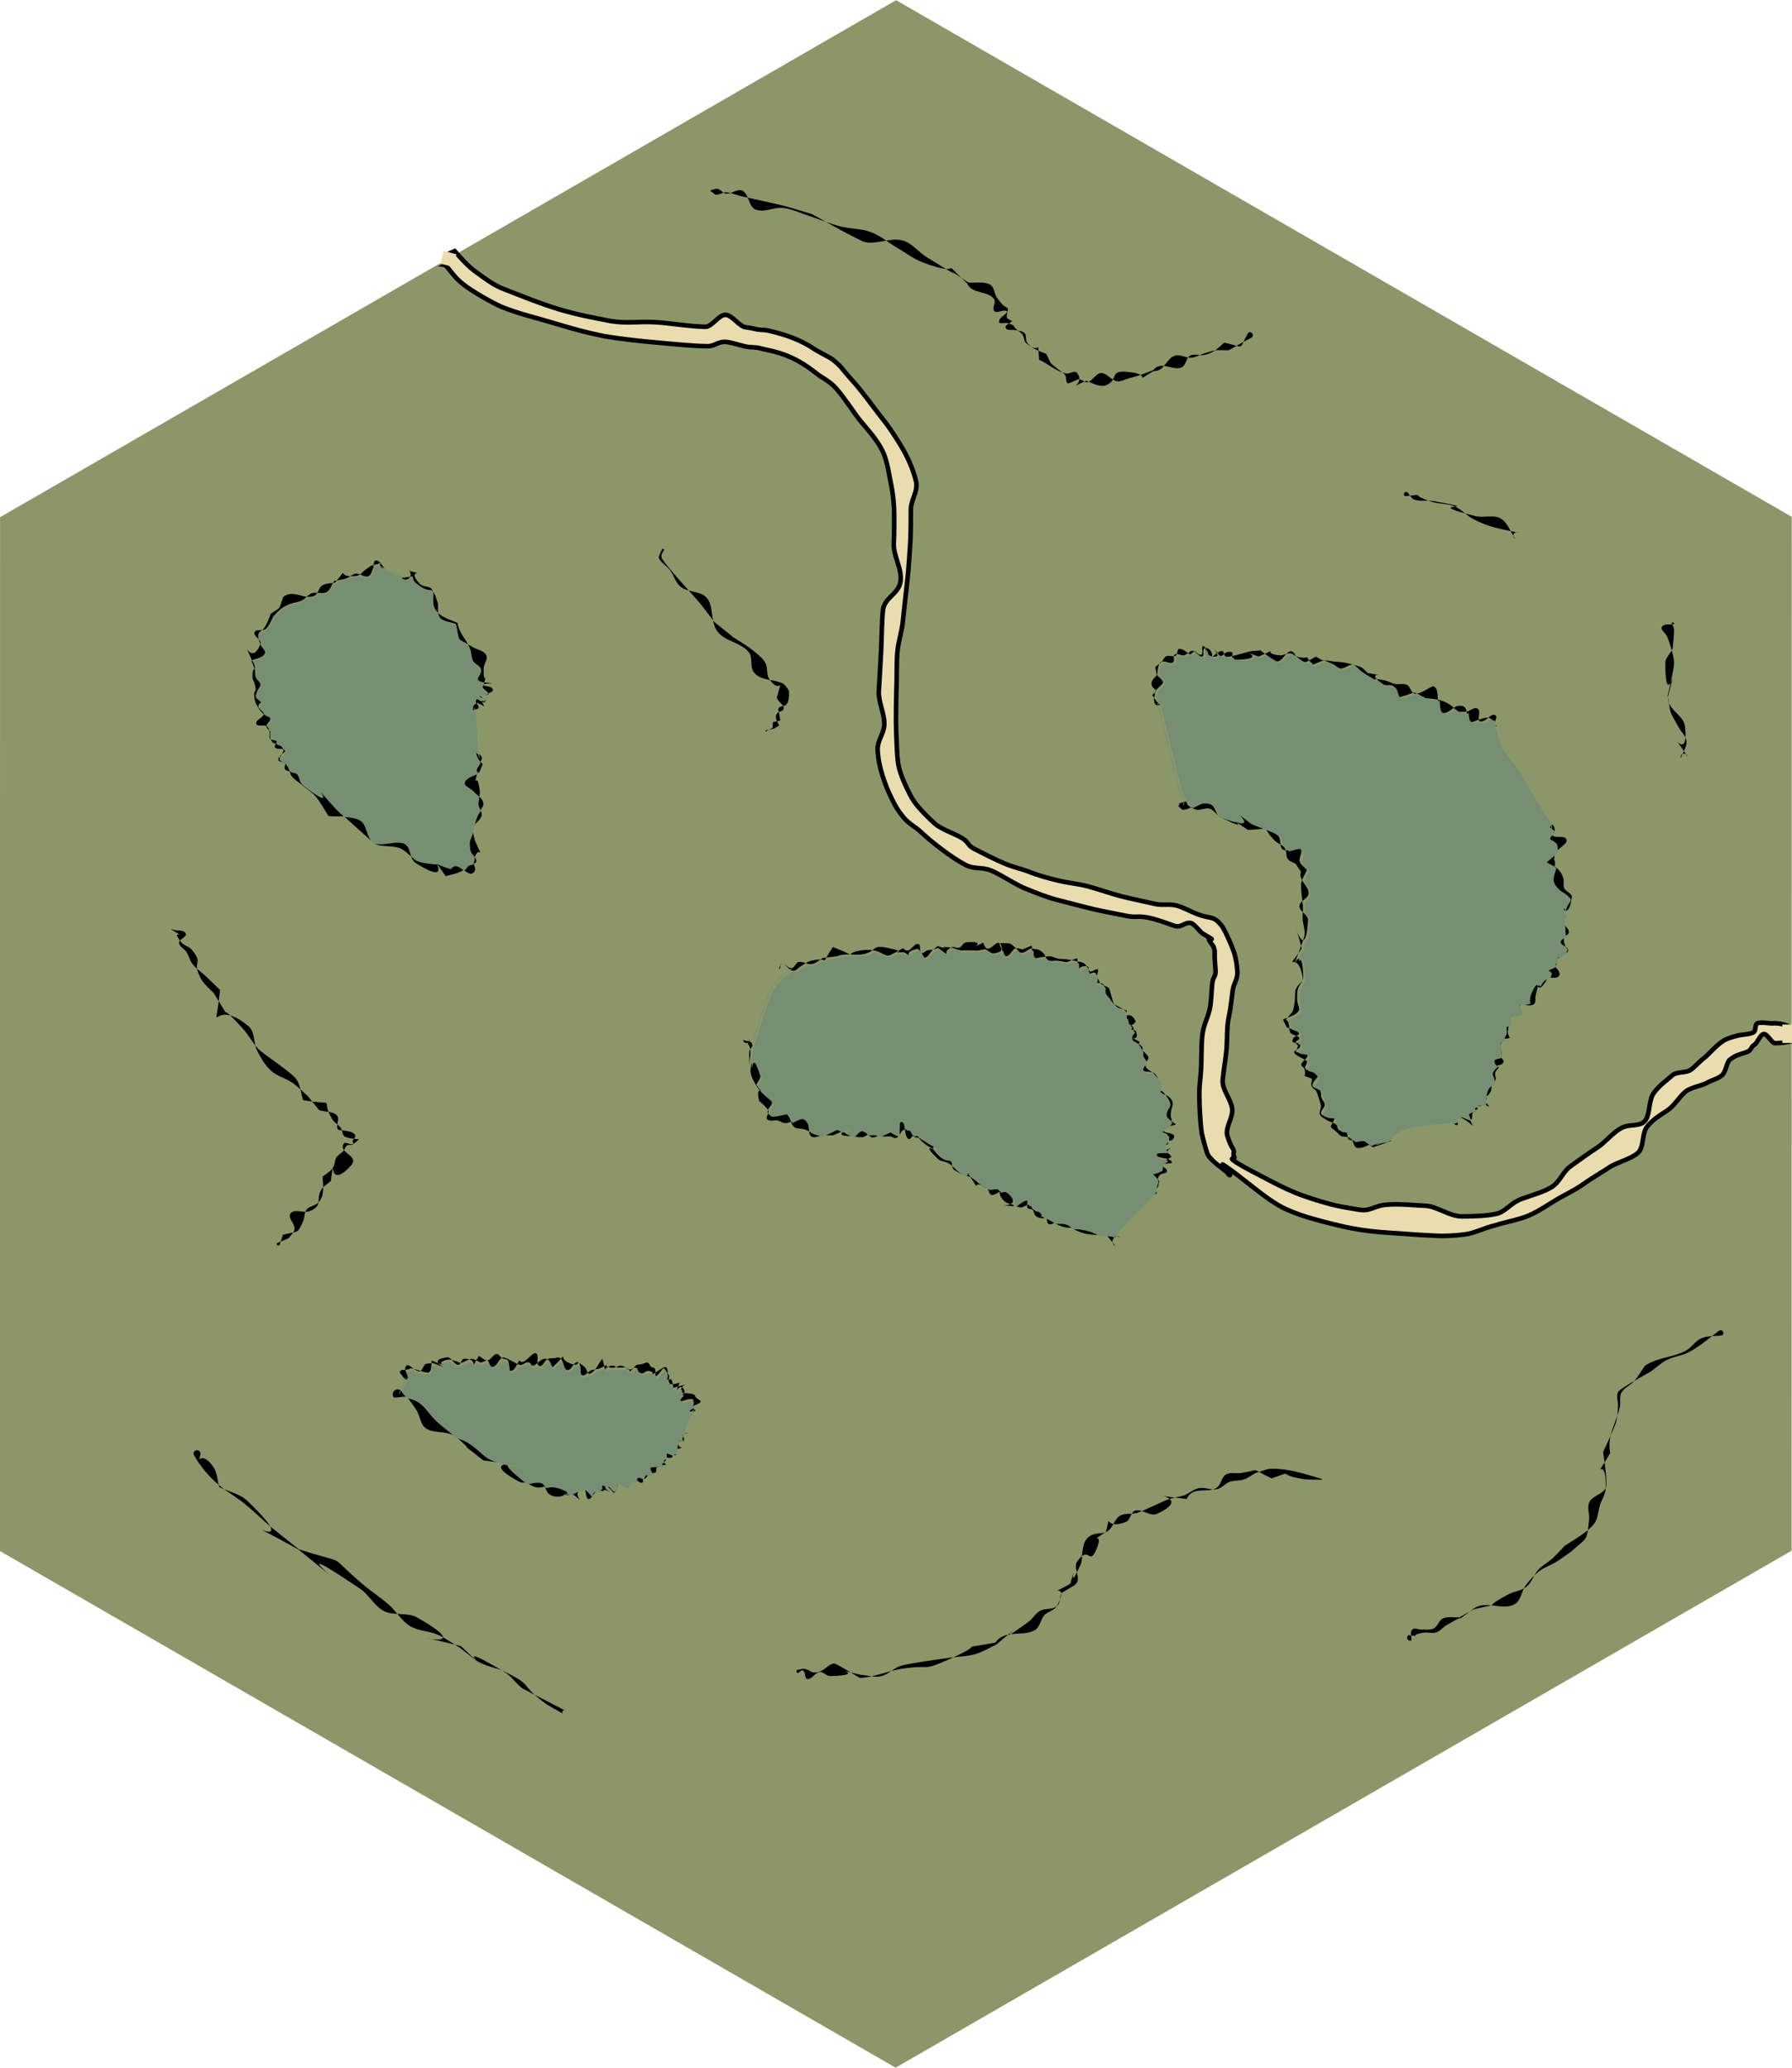 <?xml version="1.0" encoding="UTF-8" standalone="no"?>
<!-- Created with Inkscape (http://www.inkscape.org/) -->

<svg
   width="206.375mm"
   height="238.125mm"
   viewBox="0 0 206.375 238.125"
   version="1.1"
   id="svg5"
   sodipodi:docname="RPRPPP-1.svg"
   inkscape:version="1.2.2 (732a01da63, 2022-12-09)"
   inkscape:export-filename="_base.png"
   inkscape:export-xdpi="96"
   inkscape:export-ydpi="96"
   xmlns:inkscape="http://www.inkscape.org/namespaces/inkscape"
   xmlns:sodipodi="http://sodipodi.sourceforge.net/DTD/sodipodi-0.dtd"
   xmlns="http://www.w3.org/2000/svg"
   xmlns:svg="http://www.w3.org/2000/svg">
  <sodipodi:namedview
     id="namedview7"
     pagecolor="#505050"
     bordercolor="#ffffff"
     borderopacity="1"
     inkscape:showpageshadow="0"
     inkscape:pageopacity="0"
     inkscape:pagecheckerboard="1"
     inkscape:deskcolor="#505050"
     inkscape:document-units="mm"
     showgrid="false"
     showguides="false"
     inkscape:zoom="0.49837466"
     inkscape:cx="721.34486"
     inkscape:cy="622.022"
     inkscape:window-width="1920"
     inkscape:window-height="1057"
     inkscape:window-x="1912"
     inkscape:window-y="-8"
     inkscape:window-maximized="1"
     inkscape:current-layer="svg5" />
  <defs
     id="defs2">
    <inkscape:path-effect
       effect="roughen"
       id="path-effect4277"
       is_visible="true"
       lpeversion="1.2"
       method="segments"
       max_segment_size="2"
       segments="2"
       displace_x="0.75;1"
       displace_y="0.75;1"
       global_randomize="2;1"
       handles="along"
       shift_nodes="true"
       fixed_displacement="false"
       spray_tool_friendly="false" />
    <inkscape:path-effect
       effect="simplify"
       id="path-effect2045"
       is_visible="true"
       lpeversion="1"
       steps="1"
       threshold="0.001"
       smooth_angles="360"
       helper_size="0"
       simplify_individual_paths="false"
       simplify_just_coalesce="false" />
  </defs>
  <g
     inkscape:label="Base Hexagon"
     inkscape:groupmode="layer"
     id="layer1"
     transform="translate(-6.9865354e-5,6.8945696e-5)"
     sodipodi:insensitive="true"
     style="display:inline">
    <path
       sodipodi:type="star"
       style="fill:#8b9768;fill-opacity:1;stroke:#000000;stroke-width:0;stroke-linecap:round;stroke-linejoin:miter;stroke-miterlimit:4;stroke-dasharray:none;paint-order:stroke fill markers"
       id="path7148"
       inkscape:flatsided="true"
       sodipodi:sides="6"
       sodipodi:cx="28.234375"
       sodipodi:cy="13.25"
       sodipodi:r1="3.3630068"
       sodipodi:r2="2.9124494"
       sodipodi:arg1="0.52359878"
       sodipodi:arg2="1.0471976"
       inkscape:rounded="0"
       inkscape:randomized="0"
       d="m 31.147,14.932 -2.912,1.682 -2.912,-1.682 0,-3.363 2.912,-1.682 2.912,1.682 z"
       transform="matrix(-17.721,30.666,-30.672,-17.692,1009.942,-512.356)"
       inkscape:label="Base Hexagon"
       sodipodi:insensitive="true" />
  </g>
  <g
     inkscape:groupmode="layer"
     id="layer3"
     inkscape:label="Road">
    <path
       style="fill:#e9ddaf;fill-opacity:1;stroke:#000000;stroke-width:0.529;stroke-dasharray:none;paint-order:stroke fill markers"
       id="path822"
       d="m 51.305,30.532 c 0.853,0.978 1.018,1.385 2.03,2.197 1.011,0.812 3.252,2.087 4.415,2.608 2.093,0.832 3.798,1.198 5.74,1.784 1.942,0.586 3.934,1.171 6.143,1.601 1.876,0.31 3.797,0.532 5.739,0.702 1.942,0.17 4.137,0.418 6.034,0.448 0.773,0.04 1.215,-0.459 1.932,-0.505 0.717,-0.047 2.152,0.533 2.924,0.599 0.388,0.033 0.637,0.044 0.882,0.063 0.245,0.019 0.722,0.176 1.106,0.249 1.096,0.214 2.052,0.513 2.921,0.916 0.869,0.403 1.693,0.913 2.571,1.589 1.069,0.879 1.711,0.982 2.614,2.017 0.903,1.035 1.804,2.478 2.651,3.565 0.837,1.015 1.995,2.258 2.614,3.546 0.62,1.287 0.725,2.643 1.014,3.917 0.213,1.094 0.327,2.218 0.342,3.32 0.014,1.102 0.003,2.232 -0.044,3.339 -0.105,1.482 0.982,3.013 0.776,4.475 -0.206,1.461 -1.862,1.836 -2.025,3.312 -0.141,1.391 -0.135,3.088 -0.213,4.734 -0.078,1.646 -0.197,3.284 -0.266,4.68 -0.038,1.139 0.67,2.579 0.639,3.708 -0.031,1.129 -0.817,1.84 -0.772,2.979 0.049,1.035 0.259,1.998 0.574,2.992 0.316,0.994 0.644,1.807 1.109,2.72 0.37,0.794 0.717,1.332 1.288,2.036 0.572,0.704 1.303,1.046 1.942,1.627 0.757,0.711 1.527,1.346 2.421,2.022 0.894,0.676 1.886,1.362 2.798,1.842 0.986,0.511 1.858,0.215 2.899,0.622 1.041,0.407 3.073,1.777 4.118,2.143 1.201,0.494 2.425,0.97 3.47,1.239 1.046,0.269 2.271,0.592 3.527,0.906 1.289,0.346 3.278,0.694 4.485,0.947 1.207,0.253 1.344,-0.067 2.644,0.235 0.82,0.159 1.986,0.59 2.87,0.908 0.884,0.318 1.238,-0.541 2.033,-0.285 0.232,0.127 0.646,0.558 0.967,0.925 0.321,0.368 1.122,0.69 1.316,0.881 0.076,0.075 -0.216,-0.089 -0.305,-5.6e-4 -0.089,0.089 0.415,0.704 0.472,0.794 0.256,0.482 0.175,0.757 0.186,1.212 0.011,0.455 0.059,1.034 0.1,1.569 0.059,0.819 -0.296,0.739 -0.38,1.563 -0.084,0.824 -0.111,2.163 -0.29,2.959 -0.289,1.217 -0.734,1.79 -0.864,3.121 -0.13,1.33 -0.051,2.852 -0.157,4.097 -0.07,1.163 -0.181,1.373 -0.174,2.678 0.006,1.305 0.108,3.198 0.269,4.355 0.164,0.685 0.372,1.542 0.643,2.327 0.27,0.785 1.787,1.738 2.319,2.239 0.121,0.114 0.438,0.247 0.274,0.287 -0.164,0.04 -0.938,-1.333 -0.808,-1.229 1.101,0.699 2.235,1.63 3.424,2.563 1.19,0.934 2.701,2.079 3.897,2.598 1.148,0.519 2.212,0.858 3.34,1.17 1.128,0.312 2.93,0.78 4.166,1.012 1.527,0.286 2.924,0.433 4.317,0.519 1.393,0.086 3.431,0.26 4.981,0.322 1.364,0.094 2.532,0.017 3.718,-0.129 1.186,-0.147 2.171,-0.721 3.499,-1.039 1.162,-0.384 2.688,-0.634 3.829,-1.111 1.14,-0.477 2.001,-1.089 3.045,-1.719 1.054,-0.652 2.281,-1.185 3.279,-1.906 0.998,-0.72 2.133,-1.359 3.167,-2.042 0.894,-0.533 2.439,-0.911 3.171,-1.597 0.732,-0.686 0.395,-2.399 1.142,-3.122 0.638,-0.766 1.464,-1.236 2.234,-1.751 0.769,-0.515 1.279,-1.446 2.024,-2.103 0.485,-0.495 1.888,-0.72 2.483,-1.049 0.595,-0.328 1.185,-0.438 1.738,-0.851 0.372,-0.279 0.537,-1.109 0.704,-1.474 0.167,-0.365 0.252,-0.372 0.635,-0.637 0.374,-0.283 1.265,-0.461 1.692,-0.667 0.427,-0.206 0.334,-0.545 0.743,-0.77 0.334,-0.197 0.698,-1.252 1.106,-1.246 0.408,0.006 0.911,1.109 1.292,1.06 1.514,-0.031 2.61,-0.359 2.648,-0.836 0.039,-0.476 -1.073,-1.428 -2.708,-1.462 -0.51,0.07 -1.26,-0.14 -1.846,-0.04 -0.586,0.1 -0.185,0.841 -0.634,1.102 -0.442,0.243 -1.197,0.202 -1.841,0.372 -0.643,0.17 -1.317,0.373 -1.722,0.678 -0.391,0.273 -0.744,0.595 -1.086,0.93 -0.342,0.335 -0.635,0.685 -1.015,0.973 -0.575,0.43 -0.913,0.888 -1.49,1.327 -0.576,0.439 -1.688,0.175 -2.195,0.689 -0.758,0.669 -1.447,1.118 -2.091,1.995 -0.644,0.876 -0.389,2.475 -1.037,3.255 -0.698,0.68 -1.691,0.27 -2.677,0.772 -0.987,0.502 -1.98,1.773 -2.817,2.273 -1.022,0.675 -2.029,1.403 -3.038,2.128 -1.009,0.725 -1.185,1.785 -2.226,2.431 -0.952,0.575 -2.245,0.911 -3.441,1.349 -1.196,0.438 -1.681,1.305 -2.734,1.676 -1.231,0.302 -2.711,0.321 -4.117,0.336 -1.405,0.015 -2.857,-1.134 -4.123,-1.22 -1.498,-0.059 -3.254,-0.277 -4.718,-0.113 -1.465,0.164 -1.698,0.814 -3.175,0.538 -1.159,-0.214 -1.949,-0.289 -3.302,-0.658 -1.353,-0.369 -3.129,-0.924 -4.205,-1.41 -1.117,-0.482 -1.981,-0.924 -3.097,-1.513 -1.116,-0.588 -2.33,-1.19 -3.366,-1.829 -0.103,-0.076 -0.271,-0.189 -0.468,-0.343 -0.197,-0.154 0.333,-0.163 0.24,-0.28 -0.266,-0.337 0.103,-0.581 -0.214,-1.041 -0.317,-0.46 -0.508,-1.122 -0.632,-1.517 -0.163,-1.075 0.746,-2.004 0.572,-3.092 -0.174,-1.087 -1.134,-2.106 -1.083,-3.187 0.102,-1.197 0.34,-2.309 0.443,-3.552 0.103,-1.243 0.009,-2.681 0.287,-3.852 0.2,-0.899 0.302,-2.024 0.423,-2.922 0.121,-0.898 0.61,-1.312 0.54,-2.237 -0.058,-0.718 -0.132,-1.421 -0.383,-2.18 -0.251,-0.759 -0.904,-2.221 -1.275,-2.853 -0.439,-0.632 -0.793,-0.933 -1.184,-1.072 -0.391,-0.139 -0.829,-0.135 -1.529,-0.397 -0.824,-0.261 -1.827,-0.874 -2.663,-1.078 -0.836,-0.203 -1.505,0.003 -2.354,-0.159 -1.294,-0.299 -2.491,-0.533 -3.781,-0.85 -1.29,-0.317 -2.807,-0.867 -4.091,-1.211 -1.224,-0.306 -2.168,-0.357 -3.355,-0.644 -1.187,-0.287 -2.348,-0.594 -3.519,-1.077 -0.997,-0.349 -1.59,-0.443 -2.643,-0.877 -1.053,-0.433 -2.574,-1.212 -3.515,-1.698 -0.834,-0.437 -0.594,-0.742 -1.397,-1.234 -0.803,-0.492 -2.484,-1.048 -3.176,-1.697 -0.547,-0.494 -1.224,-1.159 -1.736,-1.74 -0.511,-0.581 -0.885,-1.109 -1.197,-1.79 -0.399,-0.774 -0.759,-1.57 -1.023,-2.383 -0.264,-0.813 -0.327,-1.547 -0.373,-2.427 -0.046,-1.107 -0.111,-2.298 -0.116,-3.43 -0.005,-1.131 0.01,-2.382 0.044,-3.488 0.068,-1.375 -0.003,-3.211 0.121,-4.538 0.125,-1.326 0.485,-2.128 0.624,-3.498 0.165,-1.5 0.319,-3.043 0.5,-4.544 0.181,-1.501 0.266,-3.263 0.369,-4.77 0.051,-1.202 0.047,-2.417 0.05,-3.543 0.003,-1.126 0.841,-2.043 0.602,-3.23 -0.34,-1.456 -1.049,-3.011 -1.868,-4.32 -0.819,-1.309 -1.308,-2.068 -2.257,-3.237 -0.903,-1.158 -2.208,-2.984 -3.295,-4.162 -1.087,-1.177 -1.015,-1.374 -2.161,-2.305 -0.181,-0.137 -0.559,-0.348 -0.974,-0.57 -0.415,-0.222 -0.867,-0.457 -1.055,-0.585 -0.826,-0.561 -1.654,-0.994 -2.578,-1.352 -0.924,-0.358 -1.949,-0.651 -2.918,-0.864 -0.487,-0.091 -0.724,-0.041 -1.105,-0.103 -0.381,-0.062 -0.881,-0.215 -1.372,-0.256 -0.779,-0.064 -1.596,-1.443 -2.384,-1.435 -0.789,0.008 -1.54,1.41 -2.32,1.372 -1.835,-0.03 -3.913,-0.416 -5.748,-0.527 -1.836,-0.111 -3.296,0.169 -5.111,-0.127 -2.131,-0.412 -3.844,-0.722 -5.96,-1.355 -2.116,-0.634 -4.725,-1.689 -6.745,-2.486 -1.021,-0.454 -2.023,-1.235 -2.882,-1.85 -0.859,-0.615 -1.65,-1.513 -2.405,-2.365 -0.433,0.233 -0.62,0.18 -0.71,0.401 -0.089,0.221 0.406,0.827 -0.35,1.207 z"
       sodipodi:nodetypes="ccccscccccccccccccccscccccsccccccccccccccccccccccccccscccccccccccccccccccscsccccc"
       inkscape:path-effect="#path-effect4277"
       inkscape:original-d="m 50.818583,30.421048 c 1.706804,1.956006 3.736198,3.705852 6.062224,4.748601 4.185388,1.663959 8.522422,2.914613 12.940638,3.77417 3.751906,0.620771 7.557963,0.737696 11.352379,0.799119 1.545614,0.07938 3.10337,-0.08331 4.647129,0.04838 0.776729,0.06626 1.42526,0.211 2.193332,0.356528 2.191864,0.428967 3.930422,1.279351 5.687417,2.631088 2.138667,1.758461 3.874416,3.937556 5.568278,6.111185 1.67333,2.029814 2.7636,4.365876 3.3418,6.915248 0.42644,2.188808 0.34253,4.419121 0.2481,6.632725 -0.21036,2.964577 -0.69325,5.900076 -1.01939,8.852654 -0.28288,2.781628 -0.53858,5.563532 -0.67728,8.356407 -0.0761,2.277287 -0.16266,4.558125 -0.0728,6.835876 0.0984,2.069716 0.82981,3.991657 1.7606,5.816393 0.73959,1.588273 1.92228,2.816262 3.20152,3.976632 1.51447,1.421556 3.35655,2.408621 5.18132,3.367537 1.97278,1.021669 4.07654,1.743199 6.16766,2.475979 2.40194,0.98726 4.95063,1.5138 7.46132,2.14151 2.57856,0.6921 5.17423,1.31858 7.77518,1.9206 1.63947,0.31715 3.27129,0.69751 4.86177,1.2093 0.46317,0.25307 1.07334,0.34137 1.46178,0.72472 0.15273,0.15073 0.23608,0.35842 0.35143,0.53936 0.51242,0.96355 0.6496,2.03947 0.73102,3.11077 0.11888,1.63882 -0.1516,3.26088 -0.50943,4.8533 -0.57764,2.43371 -0.91917,4.90523 -1.13211,7.39455 -0.14047,2.32597 -0.31108,4.66044 0.0107,6.97525 0.32828,1.36986 0.69326,2.81485 1.7567,3.81626 0.24214,0.22801 0.52142,0.41305 0.78212,0.61957 2.20244,1.39755 4.53281,2.5945 6.92475,3.63158 2.29619,1.03885 4.68936,1.74538 7.1608,2.20901 3.05372,0.57148 6.16057,0.75063 9.25905,0.87423 2.72787,0.18803 5.4301,-0.0251 8.0849,-0.66225 2.32489,-0.7688 4.46144,-2.02148 6.55048,-3.28076 2.10849,-1.30386 4.11779,-2.75695 6.18551,-4.12302 1.78771,-1.06631 3.44162,-2.28446 4.93541,-3.73164 1.27682,-1.53183 2.71262,-2.885 4.20403,-4.20003 0.96997,-0.99087 2.10917,-1.76836 3.2147,-2.59338 0.74417,-0.55815 1.4625,-1.15077 2.22712,-1.68145 0.74846,-0.56695 1.58538,-0.99082 2.40492,-1.44104 0.66858,-0.39386 1.53159,-0.22898 2.29402,-0.32643 3.02876,-0.0619 3.3543,-1.86442 0.0846,-1.93217 -1.0199,0.14029 -2.50152,-0.11746 -3.39896,0.40388 -0.88461,0.487 -1.78593,0.94908 -2.59546,1.55937 -0.78146,0.54678 -1.52239,1.14697 -2.28291,1.72171 -1.15086,0.85954 -2.33485,1.67458 -3.34843,2.70196 -1.51628,1.33732 -2.98355,2.70934 -4.27878,4.26922 -1.3956,1.35937 -2.95417,2.48383 -4.62748,3.48399 -2.04347,1.35022 -4.02998,2.78512 -6.11197,4.07656 -1.90495,1.14984 -3.8509,2.29419 -5.9557,3.0361 -2.46196,0.60308 -4.97137,0.77643 -7.50223,0.60438 -2.99664,-0.11898 -6.00192,-0.28846 -8.95549,-0.84008 -2.31735,-0.42863 -4.55626,-1.09743 -6.70814,-2.07084 -2.23445,-0.96425 -4.40319,-2.08889 -6.47487,-3.36683 -0.20629,-0.15149 -0.64634,-0.44149 -0.83076,-0.67461 -0.53258,-0.6732 -0.65602,-1.59564 -0.9035,-2.38655 -0.32667,-2.14935 -0.0977,-4.33099 0.003,-6.49226 0.20329,-2.39473 0.5322,-4.77177 1.08881,-7.1127 0.39993,-1.79898 0.69264,-3.63087 0.55387,-5.48069 -0.11595,-1.43586 -0.34347,-2.8634 -1.08524,-4.12687 -0.87801,-1.26435 -1.52535,-1.57455 -2.92522,-2.0985 -1.6475,-0.52277 -3.33079,-0.93232 -5.02856,-1.25516 -2.58895,-0.59881 -5.17234,-1.22315 -7.73895,-1.91188 -2.44787,-0.61196 -4.9339,-1.12011 -7.27473,-2.08561 -1.99362,-0.698561 -4.00116,-1.38144 -5.88351,-2.352389 -1.66732,-0.874959 -3.36039,-1.764027 -4.74451,-3.062393 -1.09313,-0.988449 -2.11566,-2.010654 -2.73913,-3.373909 -0.79888,-1.5471 -1.43817,-3.176669 -1.52898,-4.935976 -0.0923,-2.213991 0.003,-4.431737 0.0719,-6.645397 0.13605,-2.750365 0.38912,-5.489752 0.6671,-8.229058 0.3306,-2.999835 0.82503,-5.981998 1.03024,-8.994809 0.10201,-2.403493 0.17808,-4.824412 -0.30026,-7.1981 -0.68016,-2.911034 -1.83715,-5.403361 -3.73513,-7.741336 -1.806918,-2.31636 -3.664333,-4.632028 -5.955498,-6.493941 -0.362706,-0.273632 -0.712292,-0.565584 -1.088117,-0.820899 -1.65182,-1.122158 -3.553293,-1.780923 -5.490432,-2.206204 -0.973159,-0.181491 -1.522532,-0.310179 -2.506057,-0.391496 -1.558912,-0.128884 -3.13046,0.02543 -4.691147,-0.04955 C 77.53636,37.567473 73.854278,37.458713 70.2236,36.865887 65.9623,36.041758 61.782172,34.830384 57.742604,33.23678 55.700533,32.329651 53.951156,31.079064 52.44133,29.375344 c -0.865083,0.465871 -0.109158,0.285007 -1.622747,1.045704 z" />
    <path
       style="fill:#000000;fill-opacity:1;stroke:none;stroke-width:0;stroke-dasharray:none;paint-order:stroke fill markers"
       id="path4342"
       d="m 44.281,65.409 c -0.33,-0.288 -0.553,-0.88 -0.991,-0.863 -0.324,0.013 -0.187,0.623 -0.328,0.914 -0.155,0.321 -0.216,0.809 -0.557,0.913 -0.467,0.142 -0.946,-0.356 -1.432,-0.309 -0.408,0.039 -0.711,0.422 -1.1,0.553 -0.447,0.151 -0.924,0.191 -1.387,0.287 -0.291,0.429 -0.418,1.036 -0.872,1.286 -0.493,0.271 -1.15,-0.062 -1.682,0.118 -0.452,0.153 -0.729,0.633 -1.158,0.844 -0.438,0.216 -0.954,0.229 -1.405,0.417 -1.044,0.434 -1.121,0.646 -1.872,1.393 -0.148,0.294 -0.59,1.304 -0.939,1.506 -0.375,0.217 -1.112,-0.054 -1.249,0.357 -0.157,0.471 0.86,0.856 0.688,1.322 -1.054,2.848 -2.282,-1.218 -0.966,1.948 0.554,0.545 0.204,1.31 0.437,1.926 0.111,0.295 0.498,0.467 0.535,0.78 0.032,0.276 -0.261,0.492 -0.355,0.753 -0.333,0.925 -0.256,0.65 0.454,1.324 -0.983,0.641 0.394,0.905 0.286,1.353 -0.11,0.457 -0.976,0.655 -0.866,1.111 0.097,0.401 0.852,0.073 1.204,0.288 0.441,0.269 0.314,1.055 0.309,1.415 0.273,0.1 0.666,0.053 0.82,0.3 0.129,0.206 -0.318,0.493 -0.194,0.701 0.237,0.397 1.255,-0.043 1.161,0.495 -0.687,0.71 -0.586,0.329 -0.601,1.02 0.641,0.352 0.698,0.256 1.029,0.928 0.143,0.291 0.143,0.656 0.344,0.909 0.314,0.394 0.77,0.65 1.154,0.975 0.535,0.452 1.15,0.824 1.606,1.356 0.583,0.682 0.986,1.499 1.479,2.248 1.195,0.139 2.552,-0.2 3.586,0.416 0.881,0.525 0.724,2.058 1.561,2.652 0.855,0.607 2.107,0.248 3.079,0.64 0.761,0.308 1.257,1.098 2.013,1.418 0.697,0.295 1.503,0.207 2.239,0.382 0.528,0.125 1.03,0.344 1.545,0.515 0.805,-1.379 2.061,1.516 2.806,0.321 0.215,-0.345 -0.232,-0.821 -0.125,-1.213 0.625,-2.299 1.356,0.561 0.143,-2.344 -0.072,-0.468 -0.342,-0.948 -0.216,-1.404 0.156,-0.564 0.887,-0.868 1.001,-1.442 0.096,-0.482 -0.399,-0.918 -0.435,-1.408 -0.033,-0.447 0.285,-0.878 0.235,-1.323 -0.339,-3.03 -0.881,0.47 -0.285,-2.276 -0.556,-0.629 0.724,-1.176 0.491,-1.727 -0.145,-0.343 -0.616,-0.418 -0.924,-0.628 -7.93e-4,0.192 0.271,0.193 0.272,0.001 v 0 c 0.045,0.209 0.036,0.438 0.136,0.627 0.711,1.338 0.839,0.181 0.261,1.726 -0.581,0.362 -1.561,0.426 -1.742,1.086 -0.144,0.527 0.756,0.789 1.116,1.2 0.372,0.424 1.017,0.744 1.079,1.305 0.059,0.536 -0.582,0.915 -0.781,1.417 -0.36,0.909 -0.279,1.965 -0.872,2.801 0.045,0.412 0.005,0.842 0.135,1.236 0.151,0.459 0.765,0.796 0.691,1.273 -0.052,0.332 -0.661,0.169 -0.944,0.349 -0.157,0.1 -0.179,0.336 -0.32,0.458 -0.641,0.551 -1.472,0.64 -2.257,0.862 -3.136,-4.42 1.913,1.903 -3.457,-1.511 -0.749,-0.476 -0.526,-1.923 -1.326,-2.307 -1.068,-0.513 -2.435,0.351 -3.554,-0.039 -0.024,-0.009 -4.28,-3.851 -4.326,-3.893 -5.662,-6.361 2.118,1.81 -3.855,-2.814 -0.373,-0.289 -0.28,-0.955 -0.636,-1.265 -0.343,-0.299 -0.956,-0.119 -1.299,-0.418 -0.184,-0.16 -0.014,-0.487 -0.021,-0.731 -0.26,-0.104 -0.521,-0.208 -0.781,-0.312 0.016,-0.971 -0.094,0.289 0.537,-0.989 0.155,-0.314 -0.118,-0.695 -0.366,-0.832 -0.238,-0.132 -0.555,-0.091 -0.778,-0.247 -0.173,-0.121 -0.225,-0.357 -0.338,-0.536 0.004,-0.259 0.007,-0.517 0.011,-0.776 -0.149,-0.193 -0.446,-0.335 -0.447,-0.579 -5.29e-4,-0.349 0.52,-0.608 0.445,-0.95 -0.063,-0.288 -0.525,-0.277 -0.755,-0.462 -0.487,-0.392 -0.602,-0.697 -0.906,-1.221 -0.061,-0.237 -0.171,-0.466 -0.185,-0.71 -0.074,-1.292 0.327,-0.164 0.07,-1.477 -0.055,-0.28 -0.271,-0.525 -0.273,-0.81 -0.016,-2.272 0.826,0.636 -0.127,-1.932 0.512,-0.269 1.274,-0.291 1.537,-0.807 0.192,-0.376 -0.412,-0.743 -0.541,-1.145 -0.116,-0.358 -0.278,-0.749 -0.187,-1.114 0.073,-0.293 0.446,-0.411 0.626,-0.652 0.173,-0.231 0.302,-0.493 0.426,-0.754 0.143,-0.302 0.247,-0.621 0.371,-0.931 1.33,-0.905 0.799,-0.286 1.46,-1.963 1.196,-0.871 2.3,0.371 3.518,-0.085 0.481,-0.18 0.515,-0.938 0.949,-1.213 0.429,-0.272 0.991,-0.222 1.486,-0.333 1.812,-2.167 -0.188,-0.422 2.52,-0.775 0.363,-0.047 0.592,-0.429 0.891,-0.641 1.107,-0.786 0.359,-0.378 1.5,-0.721 0.162,-0.049 0.316,-0.12 0.475,-0.179 -0.45,0.209 -0.154,0.845 0.296,0.636 z" />
    <path
       style="fill:#000000;fill-opacity:1;stroke:none;stroke-width:0;stroke-dasharray:none;paint-order:stroke fill markers"
       id="path4470"
       d="m 47.12,65.741 c 2.339,0.668 -0.54,-0.438 1.233,1.505 0.342,0.375 1.118,0.199 1.389,0.628 0.326,0.518 -0.058,1.257 0.159,1.829 0.508,1.339 1.632,1.518 2.79,2.035 0.152,1.126 1.017,1.915 1.417,2.921 0.181,0.454 0.107,0.996 0.336,1.427 0.213,0.4 0.829,0.54 0.944,0.978 0.107,0.405 -0.623,0.868 -0.369,1.201 0.339,0.444 1.079,0.29 1.618,0.435 -2.477,0.052 -0.078,0.968 -0.405,1.266 -0.252,0.229 -0.871,-0.153 -1.008,0.158 -0.118,0.268 0.616,0.24 0.711,0.517 0.06,0.174 -0.366,-0.031 -0.549,-0.046 0.129,0.252 0.258,0.505 0.387,0.757 -0.303,-0.137 -0.976,-0.723 -1.32,-0.155 -0.09,0.149 -0.011,0.347 -0.017,0.521 -0.028,0.089 0.098,0.129 0.126,0.04 v 0 c 0.181,-0.084 0.489,-0.06 0.544,-0.252 0.103,-0.363 -0.661,-0.674 -0.252,-1.103 0.282,0.156 0.532,0.395 0.846,0.467 0.111,0.026 0.317,-0.105 0.271,-0.21 -0.1,-0.231 -0.561,-0.24 -0.573,-0.491 -0.009,-0.193 0.371,-0.118 0.54,-0.212 0.287,-0.162 0.901,-0.233 0.819,-0.552 -0.099,-0.385 -0.725,-0.326 -1.087,-0.489 0.674,-2.465 -0.044,0.717 0.032,-1.964 0.014,-0.512 0.532,-1.056 0.293,-1.51 -0.285,-0.54 -1.056,-0.613 -1.579,-0.93 -2.044,-1.237 -1.448,-0.408 -1.917,-2.654 -0.614,-0.249 -1.417,-0.238 -1.843,-0.746 -0.384,-0.458 -0.085,-1.206 -0.271,-1.774 -0.744,-2.265 -0.542,-0.724 -2.19,-1.954 -1.689,-1.26 0.671,-1.056 -1.957,-0.854 0.558,0.624 1.44,-0.165 0.882,-0.789 z" />
    <path
       style="fill:#000000;fill-opacity:1;stroke:none;stroke-width:0;stroke-dasharray:none;paint-order:stroke fill markers"
       id="path4472"
       d="m 45.363,160.954 c 0.623,-0.016 1.266,-0.205 1.87,-0.049 1.509,0.389 1.851,1.538 2.872,2.531 0.565,0.55 1.243,0.971 1.833,1.494 4.284,3.8 -0.825,-0.361 3.726,3.256 9.538,1.249 -2.429,-1.088 4.1,2.436 0.74,0.4 1.747,-0.362 2.524,-0.04 0.543,0.225 0.474,1.143 0.953,1.482 0.985,0.697 2.091,2.6e-4 2.966,-0.328 0.328,-0.119 0.682,-0.533 0.983,-0.357 0.387,0.225 0.18,0.952 0.526,1.235 0.307,0.251 0.865,-1.03 1.108,-1.053 0.209,-0.02 0.404,0.117 0.605,0.175 0.085,-0.053 0.155,-0.165 0.256,-0.16 1.752,0.653 -0.738,-0.119 0.259,-0.56 0.28,-0.124 0.458,0.72 0.723,0.567 1.35,-0.78 -1.038,-1.366 0.607,-0.824 0.26,0.143 0.71,0.522 1.077,0.291 0.33,-0.208 0.205,-0.76 0.765,-0.671 0.298,0.047 0.533,0.459 0.823,0.375 0.211,-0.062 0.08,-0.433 0.12,-0.65 0.078,-0.146 0.155,-0.292 0.233,-0.439 0.251,0.032 0.614,0.308 0.754,0.097 0.17,-0.257 -0.31,-0.601 -0.225,-0.897 0.066,-0.231 0.799,-0.112 1.229,-0.118 0.209,-0.003 0.418,-0.028 0.627,-0.042 -0.098,-0.257 -0.378,-0.509 -0.294,-0.771 0.073,-0.226 0.825,0.106 1.04,-0.141 0.1,-0.114 -0.094,-0.332 -0.006,-0.456 0.542,-0.17 0.361,1.6e-4 0.585,-0.459 1.143,-0.351 0.033,0.17 0.076,-0.853 0.008,-0.178 0.357,-0.112 0.474,-0.247 0.098,-0.113 0.076,-0.29 0.114,-0.434 0.123,-0.118 0.246,-0.235 0.369,-0.353 -0.03,0.106 0.119,0.148 0.149,0.042 v 0 c -2.414,0.276 -0.319,-0.253 -0.402,0.847 -0.018,0.241 -0.508,0.011 -0.711,0.141 -0.2,0.128 -0.105,0.7 -0.095,0.842 -0.049,0.11 -0.111,0.215 -0.147,0.33 -0.04,0.13 0.056,0.399 -0.08,0.4 -0.378,0.002 -0.689,-0.446 -1.064,-0.395 -0.105,0.014 0.438,1.355 -0.511,1.084 0.26,1.448 0.257,0.136 -0.529,0.731 -0.15,0.113 2.65e-4,0.421 -0.139,0.547 -0.142,0.128 -0.393,0.012 -0.567,0.091 -0.294,0.132 -0.418,0.521 -0.712,0.652 -0.28,-0.113 -0.55,-0.427 -0.84,-0.34 -0.208,0.062 0.032,0.509 -0.145,0.635 -0.164,0.117 -0.424,-0.212 -0.595,-0.105 -0.196,0.122 -0.086,0.493 -0.265,0.639 -0.413,0.338 -1.031,-0.446 -1.163,-0.56 -1.344,0.174 0.644,-0.248 -0.422,1.288 -0.143,0.206 -0.391,-0.313 -0.599,-0.454 -0.29,-0.196 -0.546,-0.505 -0.892,-0.554 -0.142,-0.02 0.088,0.308 0.013,0.431 -0.054,0.089 -0.206,0.036 -0.309,0.054 0.133,1.303 0.132,-0.195 -0.596,0.252 -0.855,0.525 1.234,2.091 -1.082,-0.223 -2.079,0.513 0.689,2.346 -1.304,0.749 -4.417,0.345 1.977,0.208 -2.104,-1.052 -0.691,-0.213 -1.45,0.373 -2.158,0.226 -0.653,-0.135 -1.187,-0.62 -1.715,-1.027 -3.335,-2.568 0.301,-0.783 -4.009,-2.494 -1.954,-1.67 -1.755,-1.82 -4.291,-2.651 -0.884,-0.29 -1.956,-0.104 -2.717,-0.639 -0.608,-0.427 -0.638,-1.344 -1.015,-1.984 -0.292,-0.496 -0.634,-0.963 -0.988,-1.418 -0.222,-0.286 -0.49,-0.533 -0.735,-0.8 -0.477,-0.66 -1.411,0.015 -0.934,0.675 z" />
    <path
       style="fill:#000000;fill-opacity:1;stroke:none;stroke-width:0;stroke-dasharray:none;paint-order:stroke fill markers"
       id="path4474"
       d="m 45.996,158.015 c 0.46,-0.449 0.036,-0.148 0.835,-0.272 0.215,-0.033 0.414,-0.188 0.63,-0.167 0.12,0.011 1.762,0.657 1.973,0.451 0.327,-0.318 0.187,-0.893 0.281,-1.34 2.833,1.071 -0.208,0.292 1.883,-0.113 0.343,-0.067 0.679,0.171 1.026,0.208 0.658,0.474 1.154,-0.335 1.74,-0.288 0.361,0.029 0.663,0.291 0.995,0.436 0.265,-0.102 0.53,-0.204 0.795,-0.306 0.198,0.263 0.271,0.842 0.595,0.788 0.507,-0.084 0.649,-0.844 1.11,-1.071 0.259,-0.128 1.53,0.649 1.821,0.792 0.443,0.24 0.808,-0.317 1.216,-0.246 0.211,0.037 0.294,0.43 0.506,0.397 0.388,-0.059 1.044,-1.088 1.656,-0.736 0.313,0.18 0.384,0.611 0.576,0.916 2.149,-2.026 0.386,-1.126 1.96,-0.476 1.51,0.624 0.394,-0.683 1.731,0.434 0.255,0.213 0.324,0.917 0.626,0.778 0.673,-0.31 0.942,-1.144 1.413,-1.717 0.622,2.011 -0.13,0.95 1.176,0.776 0.194,-0.026 0.355,0.176 0.547,0.217 0.182,0.039 0.372,0.018 0.558,0.018 0.184,2.6e-4 0.386,-0.098 0.551,-0.016 0.18,0.089 0.249,0.316 0.374,0.474 1.056,-1.039 0.361,-0.663 1.392,-0.868 0.212,-0.042 0.423,-0.222 0.629,-0.157 0.193,0.061 0.224,0.345 0.379,0.476 0.128,0.107 0.383,0.068 0.449,0.221 0.13,0.302 0.046,0.656 0.069,0.983 1.12,-1.085 0.764,-1.39 1.318,-0.555 0.09,0.136 0.232,0.252 0.264,0.411 0.025,0.123 -0.249,0.909 0.232,0.95 0.327,0.028 0.646,-0.109 0.969,-0.163 -1.208,2.909 -0.054,-0.661 0.545,0.897 0.131,0.341 -0.577,0.567 -0.577,0.933 0.001,0.696 0.904,-0.172 1.571,0.079 0.145,0.054 -0.051,0.306 -0.076,0.458 0.045,0.096 0.09,0.192 0.135,0.288 0.008,0.098 -0.009,0.201 0.023,0.293 0.028,0.081 0.151,0.124 0.15,0.21 -0.002,0.102 -0.105,0.174 -0.157,0.261 0.002,0.011 0.017,0.008 0.015,-0.003 v 0 c 0.619,-0.755 -0.113,0.282 -0.571,-0.248 -0.369,-0.427 2.016,-0.806 1.191,-1.203 -0.119,-0.087 -0.255,-0.156 -0.358,-0.261 -0.1,-0.102 -0.117,-0.285 -0.242,-0.353 -0.331,-0.18 -1.357,-0.134 -1.416,-0.255 -0.496,-1.018 1.966,-1.222 -0.973,-0.531 -0.012,-0.081 -0.094,-0.866 -0.239,-0.953 -0.156,-0.094 -0.474,0.167 -0.545,-2.4e-4 -0.124,-0.292 0.175,-0.625 0.146,-0.941 -0.086,-0.907 -0.625,-0.308 -1.037,-0.094 -1.754,1.109 0.062,0.282 -1.068,0.068 -0.579,-0.11 -0.581,0.508 -1.162,0.15 -0.184,-0.113 -0.171,-0.459 -0.376,-0.528 -0.201,-0.068 -0.403,0.131 -0.604,0.197 -1.821,-0.142 0.823,0.164 -0.946,-0.396 -0.528,-0.167 -0.718,0.249 -1.243,0.197 -1.505,-0.149 0.533,-0.785 -1.481,0.112 -0.298,0.06 -0.608,0.075 -0.893,0.181 -0.379,0.141 -0.733,0.762 -1.079,0.552 -0.437,-0.264 0.047,-1.301 -0.435,-1.469 -0.478,-0.166 -0.725,0.946 -1.227,0.891 -0.654,-0.072 -0.269,-1.833 -1.415,-1.376 -0.287,0.035 -0.601,-0.022 -0.861,0.105 -0.374,0.183 -0.595,0.969 -0.97,0.788 -0.432,-0.208 0.006,-1.044 -0.309,-1.405 -0.392,-0.448 -1.496,1.58 -1.961,0.763 -0.331,0.403 -0.473,1.198 -0.994,1.208 -0.409,0.008 -0.097,-0.846 -0.329,-1.182 -0.136,-0.197 -0.46,-0.146 -0.669,-0.264 -0.236,-0.133 -0.388,-0.519 -0.657,-0.481 -0.416,0.059 -0.617,0.675 -1.035,0.72 -0.367,0.039 -0.657,-0.336 -0.986,-0.503 -1.348,2.149 0.282,0.273 -1.707,0.326 -0.326,0.009 -0.362,0.724 -0.687,0.697 -0.509,-0.043 -0.761,-0.926 -1.267,-0.861 -3.373,0.43 2.612,2.276 -1.649,0.652 -1.186,0.18 -0.717,-0.119 -1.368,0.954 -0.756,0.161 -1.488,-1.258 -1.79,-0.456 -0.161,0.427 0.502,1.03 0.183,1.355 -0.252,0.257 -0.542,-0.476 -0.813,-0.713 0.067,-0.045 0.003,-0.139 -0.063,-0.094 z" />
    <path
       style="fill:#000000;fill-opacity:1;stroke:none;stroke-width:0;stroke-dasharray:none;paint-order:stroke fill markers"
       id="path4478"
       d="m 135.743,92.545 c 2.702,-0.813 -0.476,-0.226 1.929,0.669 0.513,0.191 1.118,-0.245 1.641,-0.082 0.512,0.159 0.788,0.749 1.268,0.988 5.051,2.523 -1.627,-1.72 3.119,1.446 3.194,-0.096 1.265,-0.609 3.127,1.26 0.331,0.332 0.862,0.452 1.133,0.835 0.252,0.356 0.1,0.903 0.349,1.261 0.204,0.294 0.61,0.374 0.915,0.561 0.202,0.307 0.404,0.613 0.607,0.92 -0.385,0.977 1.01,1.659 0.863,2.542 -0.097,0.577 -1.038,0.824 -1.048,1.409 -0.011,0.632 1.035,0.983 0.996,1.614 -0.392,6.409 -2.453,-3.305 -0.726,3.25 -2.205,3.268 -0.548,-0.223 0.107,3.291 0.094,0.505 -0.454,0.933 -0.567,1.434 -0.098,0.435 -0.072,0.891 -0.059,1.336 0.012,0.398 0.375,0.871 0.133,1.187 -0.409,0.534 -1.183,0.64 -1.775,0.96 0.144,0.291 0.288,0.583 0.432,0.874 0.46,0.224 1.123,0.229 1.381,0.671 0.147,0.252 -0.507,0.341 -0.636,0.603 -0.42,0.859 0.823,0.281 0.83,0.805 0.005,0.343 -0.48,0.489 -0.72,0.734 -0.138,0.381 1.415,0.916 1.473,1.12 0.076,0.27 -0.332,0.574 -0.196,0.82 0.148,0.268 0.587,0.196 0.846,0.359 0.23,0.145 0.402,0.367 0.602,0.551 -0.201,0.353 -0.665,0.657 -0.602,1.058 0.052,0.333 0.654,0.271 0.853,0.543 0.168,0.229 0.068,0.568 0.156,0.838 0.095,0.288 0.387,0.518 0.389,0.821 0.001,0.385 -0.625,0.791 -0.382,1.089 0.343,0.42 1.054,0.253 1.581,0.379 -0.593,1.382 -0.779,0.838 0.152,1.65 0.186,0.162 0.327,0.391 0.552,0.492 0.332,0.149 0.774,0.019 1.067,0.235 0.367,0.272 0.327,1.059 0.778,1.128 0.721,0.111 1.385,-0.459 2.078,-0.688 0.616,-0.046 1.232,-0.092 1.849,-0.138 -0.024,-0.01 -0.038,0.025 -0.013,0.034 v 0 c -0.707,0.242 -1.415,0.485 -2.122,0.727 -0.41,-0.306 -0.819,-0.612 -1.229,-0.918 -0.494,0.013 -1.034,0.247 -1.481,0.037 -0.291,-0.136 -0.116,-0.679 -0.352,-0.897 -0.209,-0.194 -0.607,-0.024 -0.833,-0.199 -0.192,-0.149 -0.194,-0.446 -0.29,-0.669 -0.345,-0.146 -0.691,-0.293 -1.036,-0.439 -0.287,-0.228 -0.713,-0.349 -0.861,-0.684 -0.139,-0.313 0.129,-0.68 0.105,-1.021 -0.013,-0.175 -0.422,-1.482 -0.524,-1.655 -0.142,-0.24 -0.465,-0.361 -0.556,-0.625 -0.088,-0.258 0.041,-0.543 0.062,-0.815 -1.536,-0.673 -0.527,0.085 -0.884,-1.146 -0.059,-0.202 -0.41,-0.314 -0.362,-0.519 0.095,-0.405 0.664,-0.606 0.723,-1.018 0.068,-0.471 -1.471,-0.191 -1.325,-0.531 0.081,-0.196 0.161,-0.391 0.242,-0.587 -0.095,-0.135 -0.306,-0.241 -0.284,-0.404 0.03,-0.216 0.511,-0.317 0.41,-0.51 -0.172,-0.325 -0.711,-0.27 -0.963,-0.538 -0.381,-0.405 0.018,-1.251 -0.579,-1.563 0.916,-1.153 0.827,-0.731 1.03,-2.174 0.062,-0.443 -0.034,-0.915 0.116,-1.336 0.185,-0.518 0.873,-0.858 0.861,-1.409 -0.11,-5.243 -2.104,1.576 -0.348,-3.319 0.168,-0.544 0.457,-1.064 0.505,-1.631 0.048,-0.559 -0.19,-1.108 -0.225,-1.668 -0.031,-0.505 0.05,-1.013 0.028,-1.519 -0.023,-0.521 -0.311,-2.175 -0.186,-2.737 0.115,-0.516 0.431,-0.965 0.647,-1.448 -0.277,-0.324 -0.701,-0.566 -0.831,-0.973 -0.149,-0.465 0.449,-1.18 0.051,-1.464 -0.533,-0.38 -1.396,0.433 -1.961,0.103 -0.476,-0.278 -0.186,-1.142 -0.543,-1.563 -0.402,-0.474 -2.629,-1.214 -3.107,-1.391 -4.779,-3.619 2.554,1.408 -3.549,-0.774 -0.555,-0.198 -0.538,-1.118 -1.037,-1.432 -1.427,-0.897 -1.905,0.425 -3.22,0.565 -0.278,0.029 -0.456,-0.322 -0.684,-0.484 0.167,0.078 0.277,-0.159 0.11,-0.236 z" />
    <path
       style="fill:#000000;fill-opacity:1;stroke:none;stroke-width:0;stroke-dasharray:none;paint-order:stroke fill markers"
       id="path4480"
       d="m 133.776,80.739 c -0.382,-1.291 0.67,1.974 -1.033,-0.621 -0.121,-0.184 0.387,-0.327 0.372,-0.547 -0.017,-0.242 -0.381,-0.339 -0.451,-0.572 -0.184,-0.614 0.252,-0.882 0.592,-1.267 0.037,-0.267 0.103,-1.377 0.481,-1.524 0.415,-0.162 0.941,0.285 1.333,0.075 0.275,-0.147 -0.04,-0.74 0.222,-0.908 0.295,-0.189 0.7,0.144 1.047,0.095 0.225,-0.032 0.4,-0.218 0.599,-0.326 0.646,-0.68 1.014,0.632 1.517,0.466 0.294,-0.097 -0.009,-0.696 0.222,-0.902 0.164,-0.146 0.498,-0.037 0.647,0.124 0.711,0.771 -0.37,1.282 0.857,0.357 0.2,-0.069 0.408,-0.294 0.601,-0.208 0.224,0.1 0.15,0.523 0.366,0.638 0.235,0.125 1.633,-0.289 1.702,-0.307 1.57,-0.411 0.698,-0.265 2.315,-0.41 0.174,0.132 1.661,1.356 2.022,1.262 0.599,-0.157 0.837,-1.056 1.447,-1.163 0.368,-0.065 0.521,0.541 0.82,0.765 1.058,0.789 0.819,0.478 2.099,-0.141 2.424,1.358 -0.686,-0.307 1.915,0.833 0.326,0.143 0.575,0.51 0.931,0.524 0.494,0.02 0.928,-0.482 1.42,-0.43 0.33,0.035 0.48,0.461 0.745,0.66 0.263,0.196 0.557,0.347 0.835,0.521 1.722,0.981 0.015,0.172 2.115,0.632 0.394,0.086 0.747,0.319 1.142,0.399 0.459,0.093 0.979,-0.09 1.399,0.116 0.399,0.196 0.434,0.981 0.878,1.002 0.752,0.037 1.392,-0.572 2.088,-0.858 1.063,0.257 0.055,2.774 1.101,3.065 0.662,0.184 1.21,-0.759 1.895,-0.809 1.352,-0.099 0.593,1.388 1.224,1.806 0.315,0.209 0.74,-0.151 1.109,-0.226 0.452,-0.1 1.104,-0.459 1.496,0.073 0.64,0.869 -0.419,0.516 0.564,0.714 -0.22,-0.258 -0.585,0.052 -0.365,0.311 v 0 c -0.016,-0.142 -0.065,-0.285 -0.047,-0.427 0.047,-0.384 0.523,-0.876 0.237,-1.136 -0.5,-0.455 -1.351,1.165 -1.947,0.564 -0.042,-0.448 0.245,-1.09 -0.126,-1.345 -0.376,-0.259 -0.87,0.313 -1.326,0.346 -1.511,0.111 -0.886,-0.248 -2.05,-0.924 -0.916,-0.532 -1.593,-0.507 -2.624,-0.642 -1.735,-0.894 -0.749,-0.721 -3.004,-0.094 -0.458,-0.14 -0.289,-0.977 -0.666,-1.273 -0.332,-0.261 -0.9,0.013 -1.246,-0.23 -2.426,-1.701 1.237,-0.735 -1.714,-1.282 -0.254,-0.221 -0.469,-0.496 -0.762,-0.662 -0.289,-0.164 -0.629,-0.217 -0.949,-0.306 -1.122,-0.314 -1.033,-0.257 -2.217,-0.367 -0.377,-0.035 -0.756,-0.161 -1.13,-0.102 -0.459,0.073 -0.87,0.325 -1.306,0.487 -1.188,-1.498 -0.061,-0.529 -1.68,-0.913 -0.328,-0.078 -0.588,-0.383 -0.924,-0.412 -0.4,-0.035 -0.782,0.267 -1.182,0.23 -2.455,-0.227 0.494,-1.093 -2.416,0.134 -3.214,-1.038 1.506,0.203 -2.324,0.368 -1.57,0.067 0.093,-1.092 -1.301,-0.881 -0.299,0.045 -0.474,0.455 -0.776,0.467 -0.186,0.007 -0.243,-0.281 -0.365,-0.422 -1.521,-1.368 1.479,1.108 -1.04,0.321 -0.38,-0.119 -0.182,-1.009 -0.579,-1.044 -0.331,-0.029 0.074,0.809 -0.215,0.973 -0.258,0.146 -0.531,-0.267 -0.796,-0.4 -0.164,0.13 -0.328,0.26 -0.492,0.39 -0.425,-0.214 -0.8,-0.679 -1.275,-0.642 -0.289,0.023 -0.145,0.631 -0.397,0.772 -0.317,0.178 -0.757,-0.083 -1.09,0.064 -0.262,0.115 -0.348,0.458 -0.552,0.658 -0.913,0.893 -0.752,0.114 -0.558,1.485 0.243,0.28 0.627,0.483 0.73,0.84 0.065,0.222 -0.677,0.681 -0.87,1.022 -0.087,0.153 -0.051,0.348 -0.083,0.521 -0.028,0.145 -0.09,0.285 -0.097,0.433 -0.005,0.105 0.04,0.206 0.06,0.309 0.07,0.587 0.901,0.488 0.83,-0.099 z" />
    <path
       style="fill:#000000;fill-opacity:1;stroke:none;stroke-width:0;stroke-dasharray:none;paint-order:stroke fill markers"
       id="path4482"
       d="m 178.463,94.822 c -0.526,0.952 -0.176,-0.037 0.368,0.8 0.116,0.179 -0.153,0.522 0.025,0.64 0.438,0.291 1.318,-0.09 1.529,0.392 0.19,0.435 -0.528,0.797 -0.864,1.133 -0.514,0.513 -1.113,0.932 -1.67,1.397 1.124,0.63 1.737,0.665 2.178,1.914 0.132,0.373 -0.05,0.82 0.11,1.182 0.184,0.417 0.934,0.6 0.874,1.051 -0.496,3.702 -1.953,-0.78 -0.785,2.129 -0.192,1.348 -0.139,0.608 -0.126,1.945 0.003,0.324 -0.021,0.649 0.004,0.972 0.026,0.336 0.308,0.702 0.151,0.999 -1.26,2.378 -1.152,-0.849 -1.008,1.73 -3.227,1.505 0.237,-0.567 -1.115,1.728 -1.452,2.465 -0.798,-1.172 -1.959,1.309 -0.881,1.883 1.075,0.783 -1.144,1.604 0.002,0.347 0.253,0.8 0.005,1.042 -0.289,0.281 -0.913,-0.157 -1.202,0.124 -0.219,0.212 0.271,0.625 0.144,0.902 -0.113,0.244 -0.58,0.128 -0.724,0.355 -0.12,0.189 0.116,0.448 0.074,0.669 -0.036,0.187 -0.197,0.327 -0.296,0.49 0.35,1.376 0.132,-0.141 -0.23,1.086 -0.06,0.204 0.229,0.994 0.031,1.195 -0.245,0.25 -0.906,0.065 -0.966,0.41 -0.067,0.388 0.49,0.615 0.735,0.923 -0.138,0.213 -0.351,0.394 -0.414,0.64 -0.061,0.24 0.131,0.502 0.062,0.74 -0.07,0.241 -0.354,0.372 -0.452,0.603 -0.09,0.212 0.009,0.478 -0.093,0.685 -0.691,1.392 -0.453,-0.319 -0.544,1.123 -0.282,0.329 -0.375,0.542 -0.825,0.657 -0.204,0.052 -0.475,-0.105 -0.63,0.037 -0.124,0.114 0.071,0.337 0.041,0.503 -0.024,0.132 -0.131,0.234 -0.196,0.351 -0.012,0.195 -0.024,0.39 -0.036,0.584 -0.652,0.396 -1.267,-0.81 -1.84,-0.22 -0.119,0.122 -0.081,0.33 -0.122,0.495 -0.24,0.254 0.12,0.593 0.359,0.339 v 0 c -0.049,-0.245 -0.275,-0.521 -0.147,-0.736 0.099,-0.166 0.406,-0.073 0.579,0.011 1.445,0.704 1.65,1.819 0.576,-0.581 0.107,-0.069 0.204,-0.158 0.322,-0.206 0.034,-0.013 0.917,-0.204 0.919,-0.21 0.08,-0.183 -0.381,-0.526 -0.186,-0.57 1.394,-0.316 2.127,1.086 0.957,-0.531 1.205,-2.109 -0.625,1.347 0.176,-1.216 0.285,-0.913 0.766,-0.167 0.803,-1.205 0.01,-0.272 -0.276,-0.51 -0.24,-0.78 0.034,-0.255 0.287,-0.428 0.431,-0.641 0.347,-0.154 0.862,-0.128 1.04,-0.463 0.134,-0.252 -0.295,-0.494 -0.39,-0.763 -0.087,-0.247 -0.322,-1.573 -0.029,-1.76 0.331,-0.211 0.762,-0.194 1.143,-0.29 -0.075,-0.197 -0.199,-0.381 -0.226,-0.59 -0.025,-0.192 0.056,-0.383 0.076,-0.576 0.03,-0.293 0.006,-1.112 0.325,-1.326 0.295,-0.197 0.883,0.093 1.041,-0.225 0.191,-0.385 -0.205,-0.835 -0.307,-1.253 0.606,0.039 1.266,0.37 1.817,0.116 0.335,-0.155 0.17,-0.719 0.263,-1.076 0.159,-0.611 0.295,-1.6 0.993,-1.936 0.521,-0.252 1.41,0.182 1.707,-0.315 0.265,-0.443 -0.459,-0.926 -0.688,-1.389 0.192,-0.267 0.331,-0.582 0.577,-0.801 0.337,-0.3 1.133,-0.275 1.142,-0.726 0.011,-0.528 -1.124,-0.609 -1.104,-1.137 0.018,-0.488 1.023,-0.407 1.178,-0.87 0.216,-0.641 -1.388,-1.166 -0.477,-1.973 -0.019,-0.328 -0.124,-0.662 -0.056,-0.983 0.084,-0.397 0.631,-0.727 0.499,-1.11 -0.172,-0.498 -0.864,-0.614 -1.226,-0.997 -0.296,-0.312 -0.642,-0.644 -0.727,-1.066 -0.156,-0.778 0.729,-1.547 0.295,-2.361 0.051,-0.344 0.317,-1.544 0.079,-1.95 -0.161,-0.275 -0.769,-0.249 -0.769,-0.567 -1.1e-4,-0.386 0.806,-0.481 0.769,-0.865 -0.155,-1.603 -1.648,0.793 -0.531,-0.759 -0.013,-0.038 -0.067,-0.019 -0.054,0.019 z" />
    <path
       style="fill:#000000;fill-opacity:1;stroke:none;stroke-width:0;stroke-dasharray:none;paint-order:stroke fill markers"
       id="path4484"
       d="m 81.998,22.096 c 0.156,0.109 0.279,0.32 0.469,0.326 0.411,0.013 0.792,-0.293 1.202,-0.272 0.546,0.029 1.055,0.291 1.587,0.419 0.747,0.179 1.499,0.331 2.248,0.5 3.759,0.848 2.066,0.42 5.995,1.585 0.48,0.266 5.564,3.134 6.135,3.238 1.4,0.256 2.88,-0.543 4.263,-0.209 1.1,0.265 1.843,1.316 2.803,1.915 7.702,4.807 -1.767,-1.488 4.812,2.943 0.832,0.075 1.752,-0.155 2.496,0.224 0.482,0.246 0.471,0.976 0.757,1.435 0.197,0.316 0.444,0.599 0.688,0.88 0.195,0.224 0.687,0.342 0.627,0.633 -0.113,0.548 -1.013,0.766 -1.031,1.325 -0.011,0.332 0.656,0.105 0.983,0.158 1.158,0.474 0.268,-0.02 1.057,0.768 0.205,0.205 0.501,0.321 0.667,0.558 0.208,0.296 0.146,0.768 0.424,0.999 1.905,1.586 1.193,-0.968 1.5,1.922 0.991,0.406 2.067,1.432 3.154,1.57 0.388,0.049 0.914,-0.39 1.169,-0.094 1.149,1.334 -1.532,2.037 1.129,0.927 0.567,0.241 1.602,0.805 2.264,0.513 1.491,-0.659 0.307,-1.678 2.286,-1.545 3.389,0.227 0.545,1.454 3.175,-0.087 1.238,0.095 1.494,-1.519 2.478,-1.777 0.609,-0.16 1.245,0.295 1.873,0.251 0.493,-0.034 0.931,-0.333 1.403,-0.48 1.654,-0.515 1.091,-0.375 2.9,-0.384 1.678,-0.965 0.811,-0.48 2.605,-1.449 0.394,-0.263 0.022,-0.821 -0.373,-0.558 v 0 c -1.173,2.098 -0.286,1.66 -2.747,1.129 -0.809,0.681 -1.211,1.19 -2.299,1.421 -0.53,0.113 -1.149,-0.191 -1.625,0.069 -0.492,0.269 -0.477,1.136 -0.991,1.361 -1.005,0.439 -2.342,-0.832 -3.274,0.317 -1.447,0.552 -1.307,0.542 -2.803,0.939 -0.458,0.122 -0.917,0.423 -1.383,0.332 -0.645,-0.125 -1.083,-0.856 -1.735,-0.937 -0.693,-0.087 -1.103,1.118 -1.812,1.052 -1.159,-0.528 -0.478,-0.423 -2.062,0.149 -0.33,-0.096 -0.152,-0.687 -0.348,-0.969 -0.188,-0.271 -0.508,-0.421 -0.762,-0.632 -1.17,-0.97 -0.693,-0.38 -1.4,-1.798 -0.708,-0.301 -1.746,-0.604 -2.22,-1.314 -0.207,-0.31 -0.033,-0.806 -0.285,-1.081 -0.244,-0.266 -0.679,-0.251 -1.027,-0.348 -0.378,-0.105 -1.009,0.111 -1.149,-0.256 -0.129,-0.338 0.501,-0.523 0.751,-0.784 -0.201,-0.129 -0.485,-0.18 -0.603,-0.387 -0.128,-0.225 0.168,-0.653 -0.061,-0.774 -0.41,-0.217 -1.057,0.327 -1.393,0.006 -0.328,-0.314 0.224,-0.98 -0.022,-1.361 -0.646,-1 -2.613,-0.586 -3.089,-1.793 -3.628,-3.468 0.21,-0.434 -5.137,-2.452 -1.051,-0.397 -1.957,-1.104 -2.926,-1.671 -1.015,-0.594 -1.927,-1.399 -3.028,-1.812 -1.148,-0.431 -2.429,-0.374 -3.616,-0.683 -1.139,-0.297 -2.229,-0.753 -3.344,-1.13 -1.048,-0.324 -2.055,-0.835 -3.143,-0.972 -1.065,-0.134 -2.227,0.586 -3.217,0.17 -0.8,-0.337 -0.71,-1.735 -1.474,-2.145 -0.57,-0.306 -1.268,0.378 -1.914,0.327 -0.357,-0.028 -0.576,-0.462 -0.924,-0.551 -0.243,-0.063 -0.496,0.082 -0.744,0.122 -0.157,0.04 -0.1,0.262 0.057,0.222 z" />
    <path
       style="fill:#000000;fill-opacity:1;stroke:none;stroke-width:0;stroke-dasharray:none;paint-order:stroke fill markers"
       id="path4486"
       d="m 89.819,111.555 c 0.071,-0.203 -5.29e-4,-0.644 0.212,-0.61 0.507,0.083 0.777,0.772 1.285,0.853 0.337,0.054 0.592,-0.338 0.889,-0.504 0.373,-0.209 0.707,-0.517 1.121,-0.624 2.562,-0.658 0.852,1.029 2.593,-1.611 3.709,1.464 0.58,0.737 3.484,0.36 0.486,-0.063 0.99,-0.022 1.469,0.084 0.499,0.111 0.919,0.528 1.43,0.558 0.164,0.01 1.544,-0.774 1.704,-0.863 0.753,0.891 1.183,-0.67 1.759,-0.477 0.335,0.112 0.053,0.801 0.342,1.003 0.205,0.143 0.454,-0.218 0.698,-0.275 1.113,-0.258 0.131,0.367 1.166,-0.493 2.626,0.768 -0.859,-0.146 1.622,0.187 0.337,0.045 0.64,0.242 0.976,0.294 0.314,0.048 0.636,-0.006 0.954,10e-4 1.448,0.031 0.555,0.12 1.94,-0.125 0.358,0.159 0.69,0.548 1.075,0.476 2.073,-0.388 -0.856,-1.382 1.665,-1.137 0.3,0.029 0.511,0.323 0.752,0.505 0.234,0.177 0.378,0.557 0.672,0.57 0.384,0.017 0.694,-0.328 1.042,-0.492 0.715,0.091 0.972,0.003 1.516,0.557 0.224,0.228 0.251,0.645 0.532,0.796 0.305,0.164 0.694,0.013 1.039,0.051 1.645,0.177 0.415,0.375 2.301,-0.294 0.269,2.586 -0.357,0.692 1.174,0.947 0.219,0.036 0.102,0.522 0.315,0.587 0.301,0.092 0.674,-0.404 0.921,-0.21 0.035,0.028 -0.298,1.43 -0.317,1.513 0.306,0.067 0.701,-0.023 0.919,0.201 0.2,0.205 -0.003,0.589 0.108,0.853 0.106,0.251 0.352,0.417 0.517,0.634 0.161,0.211 0.263,0.471 0.459,0.65 0.212,0.194 0.494,0.295 0.74,0.445 0.252,0.153 0.502,0.309 0.753,0.463 0.017,0.12 0.151,1.257 0.247,1.401 0.138,0.208 0.485,0.232 0.592,0.457 0.412,0.863 -0.59,0.464 -0.195,1.366 0.107,0.244 0.432,0.31 0.648,0.465 0.206,0.166 0.52,0.253 0.619,0.499 0.104,0.258 -0.146,0.56 -0.082,0.831 0.055,0.232 0.34,0.356 0.418,0.582 0.097,0.278 -0.062,0.627 0.09,0.88 0.194,0.322 0.607,0.449 0.87,0.718 0.269,0.276 0.478,0.606 0.717,0.909 -0.154,2.636 -0.312,-0.169 0.903,1.953 0.558,0.974 -0.41,0.934 -0.295,1.833 0.043,0.339 1.092,1.049 1.253,1.171 -0.572,0.223 -1.328,0.193 -1.717,0.668 -0.192,0.234 0.57,0.272 0.745,0.519 0.098,0.139 -0.031,0.34 -0.015,0.51 0.015,0.167 0.173,0.337 0.108,0.491 -0.079,0.187 -0.463,0.179 -0.477,0.382 -0.015,0.232 0.276,0.374 0.414,0.561 -0.477,0.086 -1.605,-0.194 -1.43,0.257 0.252,0.647 1.493,0.322 1.88,0.899 0.205,0.307 -0.752,0.121 -1.057,0.33 -0.165,0.113 -0.073,0.432 -0.233,0.553 -1.103,0.838 -1.541,-0.289 -0.148,1.339 -0.205,0.936 -0.005,0.509 -0.614,1.275 -0.07,0.228 0.252,0.326 0.322,0.099 v 0 c -0.231,-1.002 -0.255,-0.519 0.032,-1.451 0.116,-0.208 0.172,-0.464 0.347,-0.625 0.226,-0.207 0.775,-0.131 0.811,-0.436 0.041,-0.341 -0.629,-0.447 -0.664,-0.789 -0.024,-0.23 0.351,-0.3 0.537,-0.437 0.809,-0.598 0.804,-0.187 0.109,-1.033 1.545,-1.461 -0.694,0.934 -0.257,-0.982 0.073,-0.321 0.665,-0.158 0.914,-0.373 0.139,-0.12 0.268,-0.406 0.137,-0.534 -0.325,-0.319 -1.036,-0.154 -1.247,-0.557 -0.135,-0.258 0.432,-0.392 0.648,-0.588 0.778,-1.395 0.191,0.004 0.26,-1.398 0.038,-0.77 0.554,-1.026 -0.11,-1.759 -0.302,-0.333 -0.892,-0.35 -1.135,-0.729 -0.205,-0.319 -0.04,-0.757 -0.06,-1.135 -0.201,-0.317 -0.296,-0.733 -0.602,-0.95 -0.41,-0.292 -1.247,-0.023 -1.427,-0.493 -0.175,-0.455 0.668,-0.772 0.757,-1.251 0.091,-0.489 -1.458,-1.113 -1.015,-1.881 -1.951,-1.087 0.108,0.382 -0.409,-1.186 -0.085,-0.256 -0.695,-0.114 -0.713,-0.383 -0.024,-0.36 0.808,-0.57 0.628,-0.883 -1.073,-1.859 -1.799,1.319 -0.973,-1.155 -0.727,-0.234 -1.164,-0.196 -1.557,-0.888 -0.052,-0.092 -0.447,-1.598 -0.468,-1.624 -0.314,-0.395 -1.069,-0.305 -1.19,-0.938 -0.085,-0.145 -0.177,-0.286 -0.253,-0.435 -0.076,-0.149 -0.05,-0.392 -0.203,-0.459 -0.221,-0.097 -0.527,0.195 -0.722,0.052 -0.202,-0.148 -0.068,-0.509 -0.194,-0.725 -0.354,-0.607 -0.709,-0.537 -1.333,-0.674 -1.264,-0.265 -0.608,-0.171 -1.97,-0.267 -0.313,-0.055 -0.598,-0.243 -0.915,-0.273 -0.339,-0.032 -0.677,0.073 -1.017,0.09 -0.292,0.015 -0.687,0.229 -0.877,0.007 -0.297,-0.346 -0.178,-0.894 -0.268,-1.341 -0.346,0.149 -0.693,0.298 -1.039,0.446 -0.28,-0.035 -0.577,-0.208 -0.841,-0.107 -0.438,0.169 -0.67,1.01 -1.115,0.861 -0.516,-0.172 -0.273,-1.147 -0.711,-1.47 -0.501,-0.368 -1.373,1.645 -1.864,-0.068 -2.602,1.255 1.173,-0.305 -1.999,-0.029 -0.326,0.028 -0.457,0.505 -0.766,0.612 -0.283,0.097 -0.625,-0.166 -0.896,-0.039 -1.39,0.649 0.378,1.385 -1.546,0.074 -0.209,0.086 -0.445,0.124 -0.626,0.259 -0.326,0.242 -0.474,0.766 -0.871,0.853 -0.231,0.051 -0.264,-0.396 -0.428,-0.567 -0.154,-0.161 -0.298,-0.468 -0.517,-0.425 -1.835,0.362 -0.189,1.171 -1.451,0.372 -2.78,0.011 1.425,0.12 -2.178,-0.548 -1.53,-0.283 -0.979,0.37 -2.383,0.734 -1.031,0.268 -2.168,-0.159 -3.185,0.274 -0.54,0.066 -1.08,0.132 -1.62,0.198 -0.428,0.234 -0.802,0.623 -1.284,0.703 -0.507,0.084 -1.021,-0.34 -1.525,-0.238 -0.347,0.07 -0.44,0.676 -0.793,0.708 -0.416,0.038 -0.716,-0.517 -1.133,-0.533 -0.187,-0.007 -0.194,0.319 -0.291,0.478 -0.079,0.049 -0.01,0.161 0.069,0.112 z" />
    <path
       style="fill:#000000;fill-opacity:1;stroke:none;stroke-width:0;stroke-dasharray:none;paint-order:stroke fill markers"
       id="path4488"
       d="m 86.311,119.674 c -0.426,1.303 -0.098,-0.147 0.116,1.364 0.046,0.325 -0.062,0.655 -0.068,0.983 -0.007,0.341 -0.009,0.683 0.03,1.022 0.117,1.036 0.193,0.986 0.655,1.903 0.913,1.279 0.18,0.387 1.304,1.436 0.196,0.183 0.553,0.307 0.561,0.575 0.013,0.392 -0.529,0.669 -0.509,1.061 0.038,0.771 1.178,0.314 1.996,0.149 0.695,0.288 0.567,1.247 1.094,1.641 0.311,0.233 0.77,0.127 1.141,0.245 0.354,0.112 0.668,0.329 1.022,0.44 0.907,0.283 1.327,0.231 2.27,0.26 5.018,-2.126 -1.6,0.234 2.257,0.059 0.391,-0.018 0.544,-0.743 0.934,-0.711 0.543,0.045 0.835,0.772 1.365,0.9 0.249,0.06 1.682,-0.642 1.899,-0.742 0.358,0.154 0.686,0.492 1.075,0.462 0.275,-0.021 0.315,-0.51 0.579,-0.59 1.066,-0.324 0.691,0.398 1.254,0.788 0.218,0.151 0.53,0.084 0.77,0.196 0.286,0.135 0.522,0.357 0.784,0.535 3.324,1.635 -1.155,-0.852 1.442,1.595 0.305,0.287 0.876,0.137 1.183,0.421 0.275,0.255 0.09,0.848 0.406,1.05 2.823,1.806 0.434,-1.466 1.998,1.016 1.415,2.071 -0.425,-0.182 1.747,1.081 0.285,0.166 0.26,0.745 0.586,0.798 0.537,0.087 1.144,-0.789 1.569,-0.449 2.862,2.29 -2.398,1.408 0.927,1.754 0.492,-0.273 0.916,-0.883 1.475,-0.82 0.337,0.038 -0.019,0.716 0.157,1.006 0.109,0.18 0.439,0.077 0.59,0.223 0.17,0.164 0.149,0.462 0.305,0.64 0.343,0.39 0.756,0.314 1.212,0.343 1.865,0.571 -0.534,-0.252 1.251,0.667 0.335,0.173 0.691,0.323 1.063,0.385 0.524,0.087 1.074,-0.059 1.592,0.058 4.691,1.056 -2.131,0.354 3.141,0.75 0.511,0.097 1.023,0.193 1.534,0.289 -0.742,-0.392 -1.296,0.657 -0.555,1.049 v 0 c -0.339,-0.424 -0.678,-0.847 -1.017,-1.271 -1.291,-0.041 -2.116,0.058 -3.328,-0.451 -1.035,-0.434 -1.082,-1.045 -2.245,-1.076 -0.37,-0.01 -0.73,0.395 -1.077,0.268 -0.257,-0.094 -0.196,-0.512 -0.293,-0.768 -1.484,-0.312 0.138,0.203 -0.941,-0.767 -0.155,-0.14 -0.43,-0.061 -0.6,-0.182 -0.178,-0.127 -0.177,-0.495 -0.394,-0.526 -0.353,-0.051 -0.663,0.311 -1.019,0.322 -0.269,0.009 -0.509,-0.177 -0.763,-0.265 -0.779,-0.26 -1.042,-0.204 -1.526,-0.959 -0.193,-0.3 -0.092,-0.813 -0.4,-0.993 -0.367,-0.215 -0.864,0.117 -1.275,0.011 -0.402,-0.103 -1.312,-0.987 -1.589,-1.236 -0.374,-0.125 -0.771,-0.195 -1.123,-0.374 -0.871,-0.443 -0.871,-0.83 -1.716,-1.311 -0.353,-0.201 -0.836,-0.175 -1.13,-0.455 -3.055,-2.905 2.19,0.583 -1.379,-1.625 -0.229,-0.204 -0.47,-0.394 -0.686,-0.611 -0.187,-0.188 -0.256,-0.585 -0.521,-0.602 -0.332,-0.021 -0.61,0.739 -0.855,0.514 -0.557,-0.51 -0.157,-1.842 -0.869,-2.093 -0.673,-0.236 0.516,2.787 -1.136,1.813 -0.347,-0.003 -0.698,0.042 -1.041,-0.01 -0.409,-0.062 -0.784,-0.346 -1.198,-0.329 -0.362,0.015 -0.642,0.377 -1.002,0.421 -1.111,0.135 -2.12,-0.632 -3.1,-0.989 -0.223,0.11 -2.273,1.313 -2.793,0.926 -0.417,-0.31 -0.168,-1.047 -0.424,-1.498 -0.814,-1.433 -1.26,-0.203 -2.496,-0.05 -0.338,0.042 -0.65,-0.206 -0.975,-0.308 -0.398,-0.043 -0.913,0.155 -1.194,-0.13 -0.222,-0.225 0.199,-0.628 0.139,-0.938 -0.062,-0.324 -0.903,-1.031 -1.076,-1.192 -0.599,-2.642 1.366,0.433 -0.323,-1.838 0.149,-0.374 0.573,-0.739 0.446,-1.121 -1.474,-4.428 -0.916,2.257 -1.245,-1.777 -0.026,-0.323 -0.055,-0.653 0.004,-0.971 0.057,-0.307 0.489,-0.6 0.338,-0.873 -0.185,-0.332 -0.706,-0.281 -1.058,-0.422 0.067,0.517 0.798,0.423 0.731,-0.094 z" />
    <path
       style="fill:#000000;fill-opacity:1;stroke:none;stroke-width:0;stroke-dasharray:none;paint-order:stroke fill markers"
       id="path4490"
       d="m 91.875,192.681 c 0.206,-0.096 0.423,-0.406 0.617,-0.288 0.31,0.189 0.137,0.937 0.498,0.967 0.539,0.045 0.869,-0.741 1.405,-0.809 0.433,-0.055 0.784,0.484 1.221,0.474 4.974,-0.118 -1.328,-1.252 3.497,-0.154 0.778,0.056 1.573,0.336 2.335,0.168 0.82,-0.181 1.434,-0.902 2.228,-1.174 0.927,-0.318 4.814,-0.827 5.697,-0.953 0.99,-0.142 2.007,-0.152 2.969,-0.426 0.851,-0.242 1.608,-0.737 2.412,-1.105 6.497,-5.462 -2.454,1.875 3.689,-2.606 0.494,-0.36 0.796,-0.965 1.33,-1.261 0.584,-0.323 1.415,-0.113 1.928,-0.54 0.413,-0.345 0.363,-1.013 0.544,-1.52 0.471,-0.28 0.941,-0.56 1.412,-0.84 1.117,-0.683 -0.145,-1.978 0.372,-2.741 1.428,-2.106 1.372,0.661 2.274,-1.532 0.913,-2.22 -1.172,-0.337 0.988,-1.884 0.905,-0.284 0.973,-1.545 1.75,-1.934 0.573,-0.287 1.283,-0.114 1.9,-0.288 0.558,-0.157 2.99,-1.347 3.508,-1.525 0.638,-0.219 1.309,-0.329 1.963,-0.494 0.554,-0.278 1.054,-0.717 1.663,-0.834 0.688,-0.132 1.412,0.254 2.097,0.113 0.544,-0.112 0.917,-0.652 1.439,-0.842 0.518,-0.188 1.11,-0.095 1.631,-0.273 0.49,-0.167 0.907,-0.499 1.36,-0.748 0.499,-0.157 0.998,-0.314 1.497,-0.471 2.155,-0.126 4.155,0.594 6.192,1.173 -0.062,-0.02 -0.091,0.067 -0.029,0.087 v 0 c -0.774,-0.037 -1.558,0.015 -2.323,-0.112 -3.131,-0.522 -0.651,-1.001 -3.493,-0.053 -2.705,-1.291 -1.059,-0.987 -3.533,-0.621 -0.573,0.085 -1.233,-0.128 -1.728,0.173 -0.539,0.328 -0.557,1.21 -1.092,1.545 -1.034,0.648 -2.727,-0.262 -3.435,1.266 -7.24,-0.739 1.652,-0.593 -3.426,1.723 -0.764,0.348 -1.678,-0.587 -2.491,-0.377 -0.54,0.14 -0.543,1.089 -1.062,1.294 -2.756,1.094 -1.622,-1.536 -2.335,1.235 -0.544,0.099 -1.134,0.058 -1.633,0.297 -0.889,0.427 -0.94,1.222 -1.076,2.042 -0.068,0.411 0.021,0.86 -0.147,1.241 -2.136,4.829 0.311,-3.031 -1.223,2.318 -3.403,1.924 0.241,-0.651 -1.565,2.579 -0.286,0.512 -1.029,0.599 -1.423,1.033 -0.45,0.495 -0.495,1.346 -1.062,1.701 -1.36,0.851 -3.465,-0.135 -4.585,1.466 -4.964,0.898 -0.596,-0.194 -5.197,1.858 -3.53,1.574 -1.895,0.589 -5.632,1.16 -1.613,0.246 -3.128,0.993 -4.784,1.041 -0.005,-0.003 -2.725,-1.671 -2.935,-1.657 -0.635,0.043 -1.063,0.733 -1.669,0.927 -1.111,0.354 -0.944,-0.201 -1.844,-0.317 -0.187,-0.024 -0.37,0.072 -0.555,0.109 -0.274,-0.098 -0.413,0.289 -0.139,0.388 z" />
    <path
       style="fill:#000000;fill-opacity:1;stroke:none;stroke-width:0;stroke-dasharray:none;paint-order:stroke fill markers"
       id="path4492"
       d="m 162.557,188.89 c 0.024,-0.407 -0.209,-0.926 0.072,-1.22 0.254,-0.266 0.736,0.012 1.103,-0.008 0.465,-0.026 0.977,0.087 1.39,-0.129 0.462,-0.242 0.58,-0.944 1.058,-1.152 0.584,-0.253 1.271,-0.088 1.906,-0.132 0.544,-0.307 1.089,-0.613 1.633,-0.92 3.837,-0.898 0.491,0.141 3.952,-1.7 0.687,-0.365 1.546,-0.422 2.149,-0.914 0.601,-0.491 0.795,-1.347 1.32,-1.919 0.479,-0.523 1.135,-0.854 1.659,-1.331 0.495,-0.451 0.928,-0.965 1.392,-1.448 0.937,-0.6 2.851,-1.678 3.483,-2.67 0.37,-0.581 0.369,-1.329 0.575,-1.986 0.21,-0.668 0.654,-1.289 0.673,-1.989 0.119,-4.345 -1.749,-0.144 0.521,-4.039 -0.432,-1.964 0.718,-3.501 1.106,-5.326 0.113,-0.534 -0.086,-1.15 0.18,-1.627 0.322,-0.577 1.034,-0.834 1.469,-1.332 0.476,-0.543 0.832,-1.179 1.248,-1.769 1.407,-0.965 3.229,-0.941 4.701,-1.729 0.673,-0.361 1.086,-1.134 1.79,-1.431 0.74,-0.313 1.59,-0.223 2.385,-0.335 0.366,-0.271 -0.016,-0.789 -0.383,-0.518 v 0 c -1.018,0.791 -2.439,1.978 -3.605,2.533 -0.746,0.355 -1.609,0.428 -2.345,0.803 -0.681,0.346 -1.242,0.891 -1.863,1.336 -0.32,0.183 -3.505,1.943 -3.742,2.314 -0.305,0.478 -0.01,1.135 -0.049,1.701 -0.039,0.567 -0.047,1.144 -0.187,1.695 -0.188,0.739 -1.225,2.918 -1.523,3.568 0.069,0.523 0.56,3.615 0.29,4.156 -0.367,0.732 -1.489,0.871 -1.867,1.597 -0.319,0.612 0.031,1.385 -0.045,2.071 -0.288,2.599 -0.163,1.9 -2.028,3.62 -0.586,0.405 -1.15,0.843 -1.757,1.216 -0.632,0.388 -1.366,0.612 -1.953,1.065 -0.597,0.459 -1.109,1.032 -1.556,1.637 -0.492,0.665 -0.534,1.72 -1.242,2.148 -1.374,0.83 -3.416,-0.505 -4.784,0.554 -3.374,2.469 0.329,-0.101 -3.065,1.859 -0.435,0.251 -0.76,0.702 -1.237,0.859 -0.46,0.152 -0.975,-0.055 -1.452,0.028 -2.035,0.354 0.119,0.533 -1.681,0.27 -0.421,0.216 -0.115,0.812 0.306,0.595 z" />
    <path
       style="fill:#000000;fill-opacity:1;stroke:none;stroke-width:0;stroke-dasharray:none;paint-order:stroke fill markers"
       id="path4494"
       d="m 19.742,107.055 c 3.143,1.937 -0.577,-0.686 1.126,1.452 0.308,0.386 0.891,0.48 1.208,0.859 1.467,1.756 -0.065,1.16 1.038,3.294 0.352,0.682 1.009,1.156 1.514,1.734 2.654,4.242 -0.145,0.155 3.432,4.176 0.638,0.717 1.065,1.613 1.746,2.288 0.571,0.567 3.807,2.669 4.332,3.443 0.473,0.697 0.513,1.604 0.77,2.406 4.313,0.699 1.749,-0.53 3.356,2.195 0.234,0.397 0.711,0.601 0.976,0.977 0.194,0.276 0.148,0.69 0.375,0.939 0.27,0.298 1.489,0.356 1.735,0.384 -0.253,0.188 -0.456,0.476 -0.758,0.564 -0.321,0.093 -0.82,-0.332 -1.003,-0.052 -0.701,1.073 1.883,1.359 0.828,2.516 -3.033,3.327 -1.663,-2.457 -2.316,1.769 -0.367,0.339 -0.85,0.586 -1.101,1.018 -0.675,1.16 0.264,1.818 -1.345,2.46 -0.681,0.272 -1.713,-0.31 -2.184,0.251 -0.4,0.477 0.503,1.192 0.452,1.812 -0.034,0.419 -0.458,0.705 -0.687,1.058 -0.443,0.188 -0.885,0.375 -1.328,0.563 -0.128,0.21 0.17,0.391 0.298,0.181 v 0 c 0.125,-0.379 0.25,-0.758 0.374,-1.137 1.763,-0.472 1.662,-0.015 2.335,-1.591 0.182,-0.427 0.113,-0.975 0.409,-1.333 0.34,-0.411 1.024,-0.419 1.374,-0.822 0.727,-0.836 0.485,-1.992 0.454,-2.948 0.389,-0.327 0.87,-0.568 1.167,-0.98 0.254,-0.353 0.199,-0.863 0.428,-1.233 0.193,-0.311 0.56,-0.476 0.8,-0.752 0.162,-0.186 0.196,-0.483 0.4,-0.623 0.202,-0.138 0.53,0.011 0.721,-0.143 0.1,-0.08 -0.05,-0.25 -0.075,-0.375 0.103,-0.217 0.372,-0.419 0.31,-0.652 -0.163,-0.608 -1.873,-0.544 -1.957,-0.649 -0.345,-0.429 0.241,-1.249 -0.142,-1.644 -0.493,-0.507 -1.358,-0.399 -2.037,-0.598 -0.435,-0.54 -0.871,-1.08 -1.306,-1.62 -0.6,-0.518 -1.149,-1.104 -1.801,-1.555 -0.772,-0.533 -1.758,-0.75 -2.451,-1.382 -0.692,-0.631 -1.174,-1.475 -1.596,-2.31 -0.447,-0.885 -0.229,-2.167 -0.988,-2.805 -4.369,-3.672 -3.938,2.125 -3.284,-4.175 -0.558,-0.542 -1.11,-1.091 -1.675,-1.625 -0.493,-0.466 -1.078,-0.845 -1.5,-1.377 -0.327,-0.411 -0.427,-0.964 -0.709,-1.407 -0.237,-0.372 -0.824,-0.583 -0.838,-1.024 -0.015,-0.44 0.964,-0.681 0.768,-1.076 -0.236,-0.473 -1.016,-0.296 -1.524,-0.443 0.009,-0.084 -0.11,-0.096 -0.119,-0.013 z" />
    <path
       style="fill:#000000;fill-opacity:1;stroke:none;stroke-width:0;stroke-dasharray:none;paint-order:stroke fill markers"
       id="path4496"
       d="m 22.286,167.48 c 0.81,1.453 1.798,2.618 3.102,3.684 0.879,0.718 1.877,1.281 2.76,1.994 1.021,0.825 1.964,1.743 2.945,2.615 1.112,0.885 2.224,1.77 3.336,2.655 6.276,1.994 2.846,0.228 7.446,4.101 0.951,0.801 2.006,1.474 2.937,2.299 0.852,0.756 1.428,1.837 2.399,2.432 0.95,0.582 2.169,0.549 3.19,0.992 0.903,0.392 1.696,0.999 2.544,1.498 7.635,5.894 -3.559,-2.381 5.141,2.787 0.826,0.491 1.345,1.388 2.134,1.936 0.025,0.018 4.756,2.462 4.918,2.546 -0.234,-0.218 -0.542,0.114 -0.308,0.331 v 0 c -0.744,-0.446 -1.543,-0.81 -2.232,-1.337 -2.904,-2.219 -1.088,-1.811 -4.488,-3.505 -0.912,-0.455 -1.985,-0.556 -2.865,-1.07 -0.82,-0.479 -1.437,-1.242 -2.155,-1.863 -10.258,-2.579 3.554,1.58 -5.073,-3.308 -1.121,-0.635 -2.645,-0.15 -3.795,-0.731 -1.115,-0.563 -1.698,-1.865 -2.733,-2.564 -12.268,-8.279 4.621,4.96 -7.095,-4.511 -10.685,-5.917 1.96,1.949 -5.891,-5.601 -0.871,-0.837 -2.165,-1.071 -3.248,-1.607 -0.234,-0.781 -0.229,-1.679 -0.703,-2.342 -1.541,-2.158 -1.785,0.162 -1.459,-1.501 -0.048,-0.572 -0.857,-0.504 -0.809,0.068 z" />
    <path
       style="fill:#000000;fill-opacity:1;stroke:none;stroke-width:0;stroke-dasharray:none;paint-order:stroke fill markers"
       id="path4498"
       d="m 76.584,63.21 c -0.189,0.269 -0.532,0.667 -0.378,1.041 0.225,0.546 2.377,2.925 2.548,3.12 2.567,2.916 1.119,1.138 3.521,4.268 0.728,0.585 1.455,1.17 2.183,1.756 0.724,0.481 1.493,0.901 2.172,1.444 0.556,0.445 1.157,0.891 1.516,1.506 0.313,0.535 0.081,1.293 0.421,1.811 1.349,2.054 1.602,-0.655 0.966,1.955 -0.312,0.636 0.96,1.001 0.678,1.608 -0.104,0.224 -0.482,0.175 -0.647,0.359 -0.462,0.514 -0.044,0.97 0.163,1.469 -0.861,0.514 -0.352,0.286 -1.572,0.578 -0.036,0.106 0.114,0.156 0.15,0.05 v 0 c 0.841,-0.486 0.636,-0.128 0.712,-1.012 1.104,-0.291 0.836,0.071 0.717,-0.993 -0.023,-0.211 -0.181,-0.466 -0.051,-0.634 0.189,-0.243 0.618,-0.169 0.84,-0.383 0.414,-0.399 0.323,-1.148 0.335,-1.625 -0.236,-0.272 -0.389,-0.65 -0.709,-0.816 -0.966,-0.503 -2.636,-0.284 -3.373,-1.349 -0.435,-0.628 -0.059,-1.625 -0.522,-2.233 -1.074,-1.409 -3.665,-1.214 -4.067,-3.422 -0.275,-0.964 -0.149,-2.152 -0.826,-2.891 -0.718,-0.783 -2.095,-0.583 -2.943,-1.223 -0.622,-0.469 -0.8,-1.341 -1.274,-1.959 -0.376,-0.491 -1.006,-0.796 -1.266,-1.358 -0.079,-0.17 0.343,-0.962 0.464,-1.204 -0.097,0.169 0.142,0.307 0.239,0.137 z" />
    <path
       style="fill:#000000;fill-opacity:1;stroke:none;stroke-width:0;stroke-dasharray:none;paint-order:stroke fill markers"
       id="path4500"
       d="m 161.8,57.135 c 2.747,-0.239 0.143,-0.255 3.193,0.679 0.813,0.249 1.72,0.164 2.504,0.494 0.817,0.344 1.418,1.077 2.204,1.486 1.868,0.974 3.152,1.117 5.18,1.565 -0.482,-0.271 -0.866,0.41 -0.384,0.681 v 0 c -0.562,-0.779 -0.85,-1.864 -1.686,-2.338 -0.848,-0.481 -1.967,-0.032 -2.912,-0.271 -6.987,-1.76 1.999,-0.516 -4.84,-1.728 -0.713,-0.126 -1.48,0.072 -2.167,-0.158 -0.362,-0.121 -0.525,-0.554 -0.788,-0.831 -0.298,-0.214 -0.6,0.207 -0.302,0.421 z" />
    <path
       style="fill:#000000;fill-opacity:1;stroke:none;stroke-width:0;stroke-dasharray:none;paint-order:stroke fill markers"
       id="path4502"
       d="m 192.515,71.781 c 0.089,0.214 0.233,0.413 0.268,0.642 0.047,0.309 -0.12,2.124 -0.161,2.25 -0.19,0.583 -0.828,1.029 -0.831,1.643 -0.03,6.857 2.074,-3.113 0.326,3.789 -0.282,1.567 1.773,2.187 1.925,3.513 0.554,4.816 -2.482,-0.734 0.311,3.518 -0.116,-0.559 -0.907,-0.395 -0.791,0.164 v 0 c 0.221,-0.639 0.711,-1.243 0.662,-1.918 -0.046,-0.629 -0.621,-1.098 -0.921,-1.653 -1.196,-2.211 -0.821,-1.193 -1.248,-3.62 0.136,-0.599 0.748,-3.106 0.742,-3.773 -0.007,-0.744 -0.518,-2.357 -0.823,-3.066 -0.162,-0.376 -0.785,-0.729 -0.579,-1.082 0.24,-0.41 0.928,-0.207 1.392,-0.31 0.068,-0.192 -0.204,-0.288 -0.272,-0.096 z" />
    <path
       style="fill:#768f73;fill-opacity:1;stroke:none;stroke-width:0;stroke-dasharray:none;paint-order:stroke fill markers"
       id="path4630"
       d="m 43.343,65.058 c 0.938,0.443 1.878,0.882 2.821,1.314 0.155,0.071 0.31,0.142 0.464,0.213 0.051,0.023 0.084,-0.049 0.033,-0.072 v 0 c -0.155,-0.071 -0.31,-0.142 -0.464,-0.213 -0.945,-0.433 -1.887,-0.874 -2.828,-1.317 -0.053,-0.019 -0.08,0.056 -0.027,0.075 z" />
    <path
       style="fill:#768f73;fill-opacity:1;stroke:none;stroke-width:0;stroke-dasharray:none;paint-order:stroke fill markers"
       id="path5421"
       d="m 54.642,81.557 c 0.125,0.731 0.153,1.473 0.191,2.212 0.039,0.594 0.049,1.189 0.086,1.783 0.014,0.221 0.027,0.351 0.047,0.565 0.026,0.24 0.07,0.478 0.098,0.718 0.002,0.087 0.03,0.169 0.051,0.252 0.016,0.062 0.017,0.126 0.027,0.189 0.009,0.055 0.088,0.042 0.078,-0.013 v 0 c -0.011,-0.065 -0.011,-0.132 -0.029,-0.196 -0.02,-0.08 -0.048,-0.158 -0.049,-0.241 -0.028,-0.239 -0.072,-0.476 -0.097,-0.716 -0.02,-0.212 -0.033,-0.343 -0.047,-0.561 -0.037,-0.594 -0.047,-1.189 -0.086,-1.783 -0.038,-0.737 -0.065,-1.479 -0.191,-2.208 0,-0.056 -0.079,-0.056 -0.079,0 z" />
    <path
       style="fill:#768f73;fill-opacity:1;stroke:none;stroke-width:0;stroke-dasharray:none;paint-order:stroke fill markers"
       d="m 200.421,377.451 c -1.684,-1.211 -2.957,-1.323 -3.933,-0.347 l -0.63,0.63 -2.682,-0.905 c -1.475,-0.498 -2.807,-1.064 -2.96,-1.257 -0.316,-0.4 -0.711,-0.484 -0.474,-0.101 0.195,0.316 0.347,0.321 -3.479,-0.126 -5.074,-0.594 -6.85,-1.595 -7.685,-4.335 -1.387,-4.55 -3.167,-5.39 -9.419,-4.445 -3.525,0.533 -5.981,0.443 -6.947,-0.253 -0.772,-0.556 -1.8,-2.544 -2.815,-5.445 -1.329,-3.798 -2.953,-5.023 -7.353,-5.546 l -2.375,-0.282 -1.72,-1.542 c -0.946,-0.848 -3.48,-3.559 -5.632,-6.024 -2.151,-2.465 -4.087,-4.651 -4.301,-4.858 -0.346,-0.334 -0.366,-0.334 -0.183,0 0.113,0.207 0.564,0.828 1.001,1.379 1.082,1.366 1.758,2.582 1.55,2.791 -0.309,0.309 -2.254,-0.746 -5.068,-2.749 -3.78,-2.692 -4.278,-3.212 -4.922,-5.149 -0.594,-1.785 -1.326,-2.698 -2.331,-2.908 -0.357,-0.075 -0.903,-0.196 -1.213,-0.269 -0.387,-0.092 -0.802,-0.623 -1.321,-1.693 -0.645,-1.328 -0.97,-1.685 -2.195,-2.41 -1.797,-1.062 -1.841,-1.531 -0.309,-3.235 1.222,-1.359 1.328,-1.681 0.754,-2.289 -0.206,-0.218 -0.664,-0.76 -1.018,-1.204 -0.407,-0.511 -0.959,-0.866 -1.504,-0.968 -0.738,-0.138 -0.841,-0.242 -0.719,-0.725 0.191,-0.76 -0.446,-1.35 -1.668,-1.545 l -0.985,-0.158 v -1.42 c 0,-1.42 -0.515,-2.828 -1.387,-3.791 -0.379,-0.419 -0.346,-0.539 0.49,-1.754 0.493,-0.717 0.897,-1.439 0.897,-1.604 0,-0.588 -0.696,-1.236 -1.782,-1.66 -0.668,-0.261 -1.137,-0.616 -1.189,-0.9 -0.048,-0.258 -0.584,-0.931 -1.191,-1.496 -1.279,-1.188 -1.386,-1.851 -0.421,-2.611 l 0.684,-0.538 -1.3,-1.202 c -1.292,-1.194 -1.298,-1.208 -1.038,-2.177 0.144,-0.536 0.654,-1.683 1.133,-2.548 0.997,-1.801 0.967,-2.143 -0.335,-3.733 -1.057,-1.292 -1.333,-2.223 -1.333,-4.494 0,-1.368 -0.136,-2.046 -0.589,-2.941 l -0.589,-1.163 1.655,-0.544 c 2.35,-0.772 2.99,-1.143 3.544,-2.054 0.579,-0.952 0.479,-1.395 -0.667,-2.969 -0.465,-0.639 -0.847,-1.429 -0.847,-1.756 -5.2e-4,-0.326 -0.226,-0.963 -0.502,-1.415 -0.756,-1.24 -0.674,-2.81 0.189,-3.62 0.379,-0.356 1.052,-0.724 1.494,-0.817 1.069,-0.225 1.985,-1.319 3.401,-4.061 2.1,-4.067 5.464,-6.598 10.445,-7.86 2.353,-0.596 3.674,-1.193 4.387,-1.981 0.363,-0.402 0.775,-0.528 1.718,-0.528 1.399,0 2.836,-0.58 3.221,-1.3 0.216,-0.404 0.431,-0.456 1.326,-0.322 2.283,0.342 3.992,-0.734 5.238,-3.297 0.328,-0.675 0.704,-1.101 0.972,-1.101 0.241,0 0.595,-0.224 0.787,-0.499 0.243,-0.347 0.952,-0.621 2.334,-0.901 1.092,-0.221 2.479,-0.674 3.083,-1.006 0.772,-0.425 1.494,-0.604 2.434,-0.604 0.735,0 1.614,-0.127 1.954,-0.282 0.483,-0.22 0.878,-0.193 1.812,0.125 1.442,0.491 2.332,0.506 2.936,0.049 0.476,-0.361 1.913,-3.491 1.925,-4.192 0.015,-0.937 1.388,-0.674 2.988,0.573 0.329,0.256 0.78,0.466 1.003,0.465 0.66,-0.002 8.303,3.61 8.016,3.787 -0.463,0.286 0.856,0.979 1.862,0.979 0.701,0 1.116,-0.169 1.541,-0.627 0.762,-0.822 1.401,-0.822 1.401,-7.3e-4 0,1.289 3.604,4.324 5.812,4.895 0.528,0.136 1.413,0.366 1.966,0.51 l 1.006,0.262 -0.046,2.936 c -0.049,3.146 0.188,3.975 1.706,5.97 0.325,0.427 0.591,0.861 0.591,0.965 0,0.104 0.184,0.577 0.409,1.051 0.543,1.145 1.956,1.936 4.831,2.705 1.292,0.346 2.378,0.661 2.413,0.701 0.035,0.04 0.302,1.419 0.593,3.064 0.603,3.41 0.772,3.679 3.081,4.91 1.73,0.922 2.343,1.77 2.715,3.755 0.841,4.493 0.636,4.114 3.614,6.68 1.128,0.972 1.161,1.681 0.152,3.32 -0.414,0.673 -0.752,1.464 -0.752,1.759 0,0.711 0.838,1.519 1.769,1.705 0.956,0.191 1.143,0.503 0.639,1.061 -0.646,0.714 -0.478,1.165 0.893,2.398 1.525,1.371 1.426,1.632 -0.71,1.862 -1.273,0.137 -1.472,0.231 -1.542,0.728 -0.068,0.477 0.129,0.658 1.191,1.099 1.454,0.604 1.707,1.043 0.391,0.68 -0.485,-0.134 -0.993,-0.174 -1.13,-0.089 -0.137,0.085 -0.603,-0.098 -1.035,-0.406 -0.767,-0.546 -0.794,-0.548 -1.134,-0.083 -0.206,0.282 -0.288,0.75 -0.2,1.149 0.114,0.52 0.039,0.707 -0.331,0.825 -0.674,0.214 -1.056,1.202 -0.882,2.277 0.115,0.707 0.247,0.889 0.581,0.801 0.519,-0.136 0.617,0.679 0.993,8.24 0.267,5.368 0.453,7.957 0.681,9.453 0.094,0.616 0.045,0.941 -0.14,0.941 -0.156,0 -0.283,-0.141 -0.283,-0.314 0,-0.172 -0.282,-0.314 -0.627,-0.314 -0.345,0 -0.627,0.141 -0.627,0.314 0,0.172 0.217,0.314 0.482,0.314 0.338,0 0.534,0.24 0.658,0.803 0.097,0.442 0.486,1.3 0.863,1.907 l 0.687,1.104 -0.844,1.253 c -0.868,1.29 -1.071,2.38 -0.543,2.909 0.417,0.417 0.14,0.621 -2.079,1.536 -2.095,0.864 -3.151,1.775 -3.379,2.917 -0.185,0.926 0.452,1.807 2.134,2.946 0.652,0.442 1.879,1.433 2.726,2.202 1.505,1.366 1.535,1.419 1.295,2.256 -0.387,1.349 -0.29,2.674 0.277,3.785 l 0.522,1.024 -0.749,1.043 c -0.412,0.574 -0.989,1.886 -1.282,2.917 -0.293,1.03 -0.693,2.438 -0.889,3.128 -0.196,0.69 -0.411,1.675 -0.478,2.189 -0.067,0.514 -0.427,1.615 -0.801,2.448 -0.613,1.366 -0.666,1.715 -0.549,3.596 0.137,2.189 0.546,3.321 1.619,4.468 0.599,0.641 0.608,0.705 0.293,2.061 -0.322,1.386 -0.337,1.402 -1.462,1.641 -0.625,0.133 -1.249,0.438 -1.387,0.677 -0.138,0.239 -0.533,0.743 -0.878,1.12 l -0.627,0.685 -1.36,-0.977 z"
       id="path5492"
       transform="scale(0.265)" />
    <path
       style="fill:#768f73;fill-opacity:1;stroke:none;stroke-width:0;stroke-dasharray:none;paint-order:stroke fill markers"
       id="path5494"
       d="m 91.111,111.573 c -0.77,0.435 -1.387,1.08 -1.955,1.746 -0.286,0.354 -0.523,0.741 -0.689,1.165 -0.073,0.187 -0.118,0.339 -0.178,0.529 -0.142,0.443 -0.286,0.886 -0.448,1.322 -0.125,0.324 -0.24,0.651 -0.345,0.982 -0.077,0.269 -0.118,0.546 -0.197,0.815 -0.074,0.236 -0.166,0.465 -0.259,0.694 -0.082,0.188 -0.14,0.383 -0.203,0.577 -0.05,0.154 -0.093,0.31 -0.139,0.465 -0.041,0.142 -0.088,0.28 -0.114,0.426 -0.01,0.055 0.068,0.069 0.078,0.014 v 0 c 0.025,-0.143 0.072,-0.278 0.112,-0.417 0.046,-0.154 0.089,-0.31 0.138,-0.463 0.063,-0.192 0.12,-0.386 0.201,-0.572 0.094,-0.231 0.187,-0.463 0.262,-0.701 0.078,-0.268 0.12,-0.544 0.196,-0.813 0.104,-0.33 0.219,-0.656 0.343,-0.979 0.162,-0.437 0.307,-0.881 0.449,-1.326 0.059,-0.187 0.103,-0.338 0.175,-0.522 0.163,-0.417 0.396,-0.797 0.677,-1.145 0.561,-0.658 1.169,-1.295 1.928,-1.726 0.051,-0.024 0.017,-0.096 -0.034,-0.072 z" />
    <path
       style="fill:#768f73;fill-opacity:1;stroke:none;stroke-width:0;stroke-dasharray:none;paint-order:stroke fill markers"
       id="path5496"
       d="m 128.26,142.286 c 0.073,-0.083 0.147,-0.165 0.218,-0.25 0.386,-0.461 0.227,-0.297 0.648,-0.793 0.399,-0.471 0.825,-0.915 1.258,-1.355 0.672,-0.66 1.346,-1.317 2.003,-1.992 0.189,-0.188 0.37,-0.385 0.567,-0.565 0.118,-0.108 0.241,-0.208 0.356,-0.319 0.04,-0.039 -0.015,-0.096 -0.055,-0.057 v 0 c -0.115,0.111 -0.238,0.211 -0.356,0.319 -0.198,0.181 -0.38,0.378 -0.57,0.567 -0.657,0.675 -1.331,1.332 -2.003,1.992 -0.434,0.442 -0.861,0.887 -1.262,1.36 -0.405,0.478 -0.275,0.347 -0.646,0.792 -0.07,0.083 -0.143,0.164 -0.214,0.246 -0.04,0.04 0.016,0.096 0.056,0.056 z" />
    <path
       style="fill:#768f73;fill-opacity:1;stroke:none;stroke-width:0;stroke-dasharray:none;paint-order:stroke fill markers"
       d="m 483.321,537.481 c -0.483,-0.119 -2.103,-0.294 -3.601,-0.39 -2.076,-0.133 -2.821,-0.276 -3.135,-0.603 -0.783,-0.814 -6.254,-2.252 -8.569,-2.252 -1.298,0 -1.677,-0.105 -2.312,-0.639 -1.638,-1.378 -2.668,-1.732 -5.082,-1.746 -2.224,-0.013 -3.024,-0.196 -2.756,-0.63 0.075,-0.122 -0.346,-0.362 -0.936,-0.534 -0.59,-0.172 -1.158,-0.45 -1.261,-0.617 -0.104,-0.167 -0.64,-0.38 -1.191,-0.474 -0.754,-0.127 -1.003,-0.286 -1.003,-0.64 0,-0.856 -1.462,-2.231 -2.559,-2.407 -1.079,-0.173 -1.233,-0.293 -1.967,-1.53 -0.341,-0.575 -0.669,-0.815 -1.114,-0.815 -0.579,0 -0.631,-0.091 -0.631,-1.112 0,-0.844 -0.107,-1.146 -0.445,-1.253 -0.763,-0.242 -2.099,0.305 -3.609,1.478 -1.224,0.95 -1.573,1.104 -2.22,0.974 -0.703,-0.141 -0.735,-0.189 -0.382,-0.579 0.985,-1.088 -0.224,-3.492 -2.574,-5.118 -1.016,-0.703 -1.404,-0.741 -2.66,-0.259 -0.252,0.097 -0.4,0.019 -0.4,-0.211 0,-0.452 -0.706,-1.082 -1.401,-1.25 -0.288,-0.07 -1.205,-0.024 -2.037,0.103 -1.415,0.214 -1.61,0.18 -2.988,-0.52 -0.811,-0.412 -2.285,-1.48 -3.277,-2.373 -0.991,-0.893 -2.03,-1.696 -2.309,-1.785 -0.279,-0.088 -0.878,-0.804 -1.331,-1.59 l -0.824,-1.429 -0.127,0.878 c -0.168,1.163 -0.995,1.272 -2.417,0.319 -1.154,-0.774 -3.603,-2.999 -3.605,-3.276 -7.5e-4,-0.098 -0.119,-0.601 -0.263,-1.118 -0.265,-0.955 -1.209,-1.692 -2.169,-1.695 -1.201,-0.004 -2.503,-0.633 -3.751,-1.813 -0.737,-0.697 -1.341,-1.403 -1.341,-1.569 0,-0.166 -0.223,-0.503 -0.496,-0.75 -0.918,-0.831 -0.146,-1.073 1.624,-0.507 0.276,0.088 -0.74,-0.497 -2.257,-1.301 -1.517,-0.803 -3.256,-1.827 -3.863,-2.274 -0.607,-0.448 -1.228,-0.814 -1.379,-0.814 -0.152,10e-6 -0.632,-0.423 -1.066,-0.941 -0.751,-0.894 -0.83,-0.926 -1.573,-0.647 -0.775,0.291 -0.789,0.282 -1.392,-0.909 -0.628,-1.238 -0.997,-1.517 -2.016,-1.517 -0.597,0 -0.693,-0.16 -0.997,-1.675 -0.296,-1.473 -2.097,-2.699 -2.484,-1.691 -0.084,0.218 -0.152,1.629 -0.152,3.135 0,2.675 -0.013,2.738 -0.564,2.731 -0.31,-0.004 -1.225,-0.387 -2.032,-0.85 l -1.468,-0.842 -2.149,0.993 c -2.131,0.985 -2.157,0.99 -3.172,0.605 -1.199,-0.455 -2.231,-0.551 -3.291,-0.307 -0.629,0.144 -0.872,0.059 -1.379,-0.484 -0.742,-0.794 -1.782,-1.364 -2.49,-1.364 -0.301,0 -1.084,0.582 -1.859,1.383 l -1.339,1.383 -1.853,-0.781 c -1.019,-0.43 -1.943,-0.866 -2.054,-0.969 -0.11,-0.104 0.425,-0.516 1.191,-0.915 0.765,-0.4 1.392,-0.812 1.392,-0.917 2.5e-4,-0.104 -0.745,0.193 -1.656,0.66 l -1.657,0.849 -1.426,-0.615 -1.426,-0.615 -2.848,1.398 c -1.567,0.769 -3.093,1.398 -3.393,1.398 -0.885,0 -4.097,-0.913 -4.775,-1.357 -0.502,-0.329 -0.627,-0.618 -0.627,-1.454 0,-2.103 -1.953,-4.713 -3.526,-4.713 -0.412,0 -1.535,0.396 -2.496,0.879 l -1.746,0.879 -0.38,-0.91 c -0.209,-0.5 -0.38,-0.987 -0.38,-1.081 0,-0.094 -0.392,-0.551 -0.872,-1.016 l -0.872,-0.845 -2.373,0.545 c -2.7,0.62 -4.227,0.693 -4.62,0.219 -0.585,-0.705 -0.415,-2.039 0.412,-3.242 1.029,-1.495 1.032,-2.301 0.013,-3.165 -2.472,-2.094 -3.376,-2.92 -3.586,-3.277 -0.129,-0.22 -0.716,-1.013 -1.303,-1.763 l -1.069,-1.363 0.864,-1.546 c 0.475,-0.85 0.864,-1.797 0.864,-2.105 0,-0.957 -1.98,-5.676 -2.642,-6.298 -0.567,-0.532 -0.668,-0.553 -1.016,-0.205 -0.212,0.212 -0.486,0.94 -0.608,1.616 -0.156,0.869 -0.195,0.04 -0.133,-2.821 0.052,-2.351 0.208,-4.272 0.372,-4.579 0.156,-0.291 0.601,-1.634 0.99,-2.985 0.389,-1.351 1.103,-3.523 1.587,-4.826 0.484,-1.303 0.956,-2.786 1.047,-3.295 0.336,-1.861 4.484,-13.412 5.303,-14.764 1.08,-1.785 4.582,-5.534 6.465,-6.922 1.323,-0.975 1.559,-1.063 2.517,-0.932 0.942,0.129 1.189,0.044 2.266,-0.779 0.665,-0.508 1.737,-1.248 2.381,-1.644 1.061,-0.653 1.268,-0.697 2.191,-0.462 1.29,0.328 2.592,-8.3e-4 4.184,-1.055 1.007,-0.667 1.318,-0.754 2.175,-0.609 0.904,0.153 1.029,0.108 1.289,-0.463 0.252,-0.553 0.495,-0.652 1.948,-0.796 0.913,-0.09 2.579,-0.38 3.701,-0.643 1.574,-0.369 2.984,-0.479 6.162,-0.479 4.343,0 5.938,-0.268 7.715,-1.299 1.139,-0.66 2.132,-0.495 4.805,0.797 1.141,0.552 2.338,1.003 2.659,1.003 0.322,0 1.256,-0.339 2.075,-0.752 1.238,-0.625 1.792,-0.752 3.267,-0.752 1.481,0 1.929,0.104 2.699,0.627 1.047,0.711 1.425,0.793 1.222,0.263 -0.077,-0.2 0.054,-0.604 0.292,-0.897 0.569,-0.702 3.014,-1.538 3.593,-1.228 0.499,0.267 1.429,1.492 1.971,2.597 0.254,0.517 0.592,0.794 1.033,0.845 0.536,0.062 0.918,-0.223 2.087,-1.554 0.982,-1.119 1.773,-1.761 2.521,-2.046 l 1.089,-0.416 1.087,0.77 c 0.598,0.423 1.369,0.997 1.714,1.275 0.809,0.652 1.001,0.643 1.011,-0.048 0.01,-0.678 0.389,-1.205 1.29,-1.791 0.647,-0.421 0.743,-0.414 2.709,0.207 1.814,0.573 2.455,0.644 5.829,0.644 2.085,0 4.5,-0.123 5.366,-0.274 l 1.575,-0.274 1.516,0.936 c 1.351,0.834 1.639,0.919 2.651,0.78 1.453,-0.199 2.597,-0.793 2.879,-1.494 l 0.222,-0.551 0.016,0.572 c 0.027,0.979 0.714,2.298 1.348,2.587 0.474,0.216 0.776,0.188 1.393,-0.131 0.433,-0.224 0.787,-0.497 0.787,-0.607 0,-0.11 0.519,-0.741 1.152,-1.402 l 1.152,-1.203 1.088,1.068 c 0.96,0.942 1.189,1.052 1.943,0.929 0.47,-0.076 1.421,-0.487 2.114,-0.913 1.789,-1.101 2.081,-1.042 2.082,0.417 10e-4,1.434 0.746,2.822 1.515,2.822 0.286,0 1.296,-0.128 2.246,-0.285 l 1.726,-0.285 0.86,0.912 0.86,0.912 h 2.374 c 1.306,0 3.028,0.131 3.827,0.292 1.252,0.251 1.637,0.23 2.775,-0.157 1.175,-0.399 1.443,-0.411 2.413,-0.104 l 1.092,0.345 0.074,1.818 c 0.077,1.908 0.222,2.156 0.758,1.298 0.371,-0.594 1.745,-1.236 2.645,-1.236 0.685,0 0.913,0.408 0.913,1.633 0,0.853 0.528,1.628 1.109,1.628 0.176,0 0.686,-0.127 1.132,-0.283 1.402,-0.489 1.849,0.481 1.417,3.069 l -0.193,1.156 1.014,0.162 c 0.557,0.089 1.427,0.406 1.932,0.704 0.863,0.509 0.91,0.602 0.784,1.538 -0.171,1.273 0.086,1.924 1.281,3.246 0.531,0.587 1.203,1.463 1.494,1.946 0.684,1.136 2.647,2.946 3.66,3.376 0.436,0.185 1.266,0.531 1.846,0.77 0.58,0.239 1.096,0.617 1.147,0.84 0.051,0.223 -0.123,1.007 -0.389,1.74 -0.49,1.355 -0.454,2.025 0.057,1.07 0.443,-0.828 0.686,-0.62 0.867,0.741 0.158,1.193 0.685,2.05 1.406,2.291 0.252,0.084 0.255,0.224 0.014,0.674 -0.323,0.603 -0.018,1.285 0.576,1.293 0.156,0.002 0.45,0.11 0.655,0.239 0.311,0.197 0.254,0.358 -0.345,0.983 -1.351,1.41 -0.823,3.068 1.367,4.3 0.82,0.461 1.491,0.971 1.491,1.133 0,0.162 0.3,0.733 0.667,1.27 0.508,0.743 0.654,1.238 0.614,2.077 -0.043,0.892 0.088,1.277 0.689,2.026 1.027,1.277 1.042,1.751 0.097,2.898 -1.585,1.922 -0.819,3.187 2.12,3.501 1.514,0.162 1.772,0.274 2.528,1.096 0.463,0.503 1.165,1.402 1.561,1.998 0.696,1.048 0.715,1.156 0.572,3.363 -0.101,1.556 -0.065,2.228 0.114,2.118 0.144,-0.089 0.408,0.014 0.587,0.23 0.179,0.215 0.733,0.6 1.231,0.854 1.054,0.538 2.263,2.529 2.263,3.728 0,0.427 -0.335,1.301 -0.749,1.954 -1.394,2.198 -1.217,3.521 0.681,5.09 l 0.946,0.782 -0.502,0.867 c -0.279,0.483 -1.224,1.341 -2.132,1.937 -0.897,0.589 -1.664,1.251 -1.704,1.471 -0.051,0.28 0.386,0.601 1.441,1.058 l 1.515,0.657 -0.032,1.368 c -0.028,1.197 -0.102,1.386 -0.596,1.51 -0.627,0.157 -0.867,0.782 -0.872,2.27 -0.003,0.782 0.143,1.114 0.686,1.559 l 0.69,0.565 -2.415,0.009 c -2.739,0.01 -3.204,0.242 -2.7,1.348 0.359,0.789 1.362,1.28 3.436,1.684 1.717,0.334 1.728,0.45 0.123,1.347 -0.888,0.496 -0.962,0.627 -1.078,1.906 l -0.125,1.373 -1.362,0.69 c -0.749,0.379 -1.68,0.69 -2.069,0.69 -0.389,0 -0.707,0.09 -0.707,0.2 0,0.11 0.46,0.646 1.023,1.191 1.497,1.45 1.546,1.615 0.976,3.27 -0.325,0.944 -0.445,1.743 -0.343,2.286 0.153,0.816 0.004,0.988 -6.722,7.791 -3.783,3.826 -7.977,8.283 -9.321,9.904 -1.343,1.621 -2.465,2.936 -2.493,2.921 -0.028,-0.014 -0.446,-0.123 -0.929,-0.241 z m -75.37,-36.352 c -0.085,-0.138 -0.268,-0.251 -0.406,-0.251 -0.138,0 -0.181,0.113 -0.096,0.251 0.085,0.138 0.268,0.251 0.406,0.251 0.138,0 0.181,-0.113 0.096,-0.251 z"
       id="path5498"
       transform="scale(0.265)" />
    <path
       style="fill:#768f73;fill-opacity:1;stroke:none;stroke-width:0;stroke-dasharray:none;paint-order:stroke fill markers"
       id="path5500"
       d="m 79.88,162.291 c -0.244,0.279 -0.433,0.596 -0.609,0.92 -0.18,0.315 -0.319,0.644 -0.404,0.997 -0.05,0.224 -0.067,0.453 -0.072,0.681 -0.013,0.13 -0.021,0.273 -0.11,0.375 -0.127,0.131 -0.3,0.186 -0.465,0.251 -0.061,0.024 -0.123,0.047 -0.184,0.071 -0.052,0.02 -0.024,0.094 0.029,0.074 v 0 c 0.062,-0.024 0.123,-0.048 0.185,-0.071 0.178,-0.07 0.362,-0.131 0.497,-0.274 0.097,-0.121 0.119,-0.273 0.129,-0.424 0.005,-0.223 0.022,-0.446 0.07,-0.665 0.083,-0.346 0.22,-0.668 0.396,-0.977 0.173,-0.319 0.359,-0.632 0.599,-0.906 0.037,-0.042 -0.023,-0.095 -0.06,-0.052 z" />
    <path
       style="fill:#768f73;fill-opacity:1;stroke:none;stroke-width:0;stroke-dasharray:none;paint-order:stroke fill markers"
       id="path5502"
       d="m 46.651,158.659 c -0.123,0.287 -0.223,0.583 -0.316,0.881 -0.077,0.223 -0.151,0.447 -0.244,0.664 -0.035,0.091 -0.075,0.18 -0.113,0.27 -0.022,0.052 0.052,0.082 0.073,0.031 v 0 c 0.038,-0.09 0.078,-0.178 0.113,-0.269 0.094,-0.22 0.169,-0.445 0.247,-0.671 0.092,-0.295 0.191,-0.588 0.313,-0.873 0.023,-0.051 -0.05,-0.084 -0.073,-0.032 z" />
    <path
       style="fill:#768f73;fill-opacity:1;stroke:none;stroke-width:0;stroke-dasharray:none;paint-order:stroke fill markers"
       d="m 256.124,649.181 c -1.805,-2.075 -2.213,-2.118 -5.434,-0.568 -3.4,1.636 -3.637,1.695 -3.637,0.907 0,-0.829 -0.983,-1.509 -3.52,-2.435 -2.085,-0.761 -3.937,-0.935 -5.423,-0.509 -0.731,0.21 -0.83,0.16 -1.378,-0.683 -0.325,-0.5 -0.872,-1.052 -1.217,-1.225 -0.84,-0.424 -2.783,-0.399 -4.728,0.059 l -1.592,0.375 -2.797,-2.234 c -1.538,-1.228 -3.474,-2.945 -4.302,-3.815 -1.471,-1.546 -1.491,-1.585 -0.878,-1.74 0.345,-0.087 1.361,-0.126 2.257,-0.085 1.217,0.055 1.439,0.019 0.878,-0.138 -0.414,-0.116 -1.442,-0.225 -2.286,-0.241 -2.306,-0.045 -3.794,-0.398 -7.124,-1.692 -2.975,-1.156 -3.087,-1.229 -6.577,-4.267 -3.602,-3.135 -5.427,-4.3 -8.609,-5.498 -1.139,-0.429 -2.213,-1.098 -3.34,-2.081 -0.913,-0.797 -2.62,-2.193 -3.792,-3.102 -2.408,-1.867 -4.549,-4.013 -6.575,-6.59 -2.704,-3.439 -4.891,-5.015 -7.847,-5.653 -1.031,-0.223 -1.447,-0.491 -2.341,-1.51 l -1.087,-1.239 0.799,-2.398 c 0.439,-1.319 0.859,-2.339 0.931,-2.266 0.073,0.073 0.343,0.02 0.601,-0.118 0.597,-0.32 0.595,-1.149 -0.007,-2.734 l -0.476,-1.252 1.379,-0.435 c 1.374,-0.433 1.382,-0.433 2.42,0.17 1.037,0.602 2.178,0.864 5.077,1.163 l 1.528,0.158 0.416,-1.039 c 0.229,-0.572 0.416,-1.489 0.416,-2.038 0,-0.654 0.113,-0.998 0.327,-0.998 0.18,0 1.307,0.395 2.505,0.878 2.485,1.002 2.816,1.066 1.933,0.376 -0.362,-0.283 -0.482,-0.493 -0.283,-0.496 0.276,-0.004 0.283,-0.079 0.035,-0.379 -0.488,-0.588 -0.138,-1.039 1.151,-1.478 2.024,-0.69 2.768,-0.56 4.139,0.722 1.327,1.241 1.922,1.384 2.608,0.627 0.25,-0.276 0.61,-0.502 0.8,-0.502 0.19,0 0.903,-0.282 1.583,-0.627 0.681,-0.345 1.447,-0.627 1.704,-0.627 0.563,0 1.557,1.002 1.557,1.569 0,0.768 0.43,0.674 0.899,-0.197 0.536,-0.994 0.638,-1.025 1.51,-0.454 0.594,0.389 0.722,0.388 1.935,-0.017 0.715,-0.239 1.435,-0.49 1.6,-0.559 0.174,-0.072 0.571,0.409 0.94,1.137 1.183,2.334 2.278,2.186 4.245,-0.57 l 1.152,-1.615 1.192,0.359 c 0.656,0.197 1.347,0.514 1.537,0.704 0.199,0.199 0.412,1.176 0.505,2.311 0.133,1.632 0.238,1.981 0.619,2.054 0.939,0.18 1.635,-0.23 2.389,-1.404 0.732,-1.141 0.82,-1.196 1.748,-1.108 0.649,0.062 1.323,-0.083 2.006,-0.431 1.37,-0.699 2.193,-0.674 2.688,0.081 0.577,0.88 1.075,0.975 2.063,0.392 l 0.876,-0.517 0.359,0.512 c 0.618,0.882 1.357,0.633 2.749,-0.927 1.265,-1.418 1.3,-1.437 1.795,-0.989 0.278,0.251 0.745,1.013 1.037,1.693 0.292,0.68 0.616,1.236 0.72,1.236 0.103,0 0.966,-0.785 1.918,-1.743 0.952,-0.959 1.82,-1.688 1.929,-1.62 0.11,0.068 0.426,0.881 0.702,1.806 0.276,0.926 0.681,1.937 0.9,2.247 0.618,0.879 1.646,0.739 2.723,-0.369 0.499,-0.513 0.906,-1.021 0.906,-1.129 0,-0.107 0.301,-0.195 0.67,-0.195 0.368,0 0.869,-0.18 1.113,-0.401 0.716,-0.648 0.976,-0.19 0.98,1.732 0.002,0.992 0.146,2.086 0.319,2.431 0.414,0.823 1.531,0.96 2.426,0.298 0.479,-0.354 0.789,-0.428 1.089,-0.26 0.513,0.287 1.2,-0.043 2.496,-1.202 0.518,-0.463 1.157,-0.842 1.421,-0.842 0.264,0 1.007,-0.226 1.65,-0.502 1.449,-0.621 1.379,-0.628 1.379,0.125 0,0.736 0.168,0.78 0.802,0.206 0.395,-0.357 1.098,-0.424 4.621,-0.439 2.286,-0.01 4.286,0.065 4.445,0.167 0.187,0.119 0.134,0.186 -0.149,0.188 -0.241,0.002 -0.439,0.117 -0.439,0.255 0,0.138 0.278,0.251 0.618,0.251 0.372,0 0.731,0.211 0.902,0.529 0.277,0.518 0.303,0.51 1.211,-0.376 0.51,-0.498 1.119,-0.906 1.353,-0.906 0.234,0 0.713,0.456 1.065,1.013 0.889,1.409 1.702,1.677 3.073,1.012 1.811,-0.878 3.567,-0.502 3.254,0.697 l -0.141,0.54 0.729,-0.519 0.729,-0.519 v 0.895 c 0,0.492 0.102,0.895 0.226,0.895 0.124,0 0.822,-0.705 1.551,-1.568 0.729,-0.862 1.463,-1.722 1.632,-1.911 0.253,-0.284 0.44,-0.159 1.069,0.709 0.63,0.87 0.721,1.161 0.525,1.677 -0.131,0.343 -0.237,1.012 -0.237,1.486 0,0.675 0.102,0.862 0.47,0.862 0.325,0 0.518,0.239 0.625,0.773 0.111,0.557 0.363,0.852 0.901,1.055 0.511,0.193 0.796,0.507 0.904,1 0.111,0.503 0.27,0.675 0.533,0.574 0.207,-0.079 0.657,-0.215 1,-0.301 l 0.624,-0.157 -0.648,1.278 c -0.735,1.451 -0.849,1.959 -0.233,1.037 1.212,-1.812 2.425,-2.558 2.334,-1.435 -0.096,1.186 0.019,1.693 0.386,1.693 0.567,0 0.457,0.33 -0.376,1.129 -0.542,0.52 -0.752,0.955 -0.752,1.56 0,1.147 0.428,1.242 2.745,0.606 2.143,-0.587 2.493,-0.626 2.964,-0.327 0.242,0.154 0.253,0.385 0.044,0.982 -0.191,0.548 -0.194,0.927 -0.009,1.272 0.224,0.419 0.155,0.536 -0.465,0.793 -0.401,0.166 -0.923,0.517 -1.161,0.78 -0.411,0.454 -0.41,0.505 0.021,0.98 0.25,0.276 0.613,0.502 0.808,0.502 0.273,0 0.243,0.158 -0.133,0.69 -1.486,2.106 -2.808,5.695 -2.808,7.627 v 0.938 l -1.532,0.173 -1.532,0.173 0.924,0.318 c 1.311,0.451 1.326,0.543 0.167,1.007 -0.568,0.227 -0.975,0.507 -0.904,0.622 0.071,0.115 0.534,0.04 1.029,-0.167 0.495,-0.207 0.968,-0.307 1.052,-0.224 0.289,0.289 -0.376,0.985 -1.126,1.18 -0.928,0.24 -1.338,1.07 -1.338,2.706 0,1.744 -0.325,2.434 -1.239,2.635 -0.422,0.093 -0.767,0.26 -0.767,0.372 0,0.112 -0.419,-0.01 -0.931,-0.271 -0.512,-0.261 -1.147,-0.475 -1.412,-0.475 -0.432,0 -0.464,0.127 -0.315,1.254 0.161,1.211 0.145,1.254 -0.452,1.254 -0.678,0 -1.026,0.642 -0.746,1.373 0.138,0.359 0.072,0.41 -0.357,0.274 -0.482,-0.153 -0.514,-0.093 -0.381,0.724 l 0.144,0.89 h -2.27 c -1.248,0 -2.448,0.069 -2.666,0.152 -0.535,0.205 -0.5,1.17 0.084,2.314 l 0.48,0.941 -0.698,0.309 c -0.504,0.223 -0.887,0.237 -1.379,0.05 -0.827,-0.315 -0.987,-0.229 -1.389,0.742 -0.359,0.867 -0.407,0.88 -1.514,0.414 -1.147,-0.482 -1.749,-0.268 -1.749,0.624 0,0.634 -0.092,0.723 -0.741,0.723 -1.249,0 -1.963,0.478 -2.198,1.472 -0.389,1.644 -2.081,1.712 -3.808,0.152 -0.79,-0.713 -1.163,-0.871 -2.056,-0.871 h -1.091 l 0.808,0.738 c 0.445,0.406 0.808,0.905 0.808,1.109 0,0.55 -1.234,1.917 -1.715,1.899 -0.229,-0.008 -0.764,-0.488 -1.188,-1.066 -0.599,-0.816 -0.913,-1.036 -1.406,-0.984 -0.349,0.037 -0.962,-0.104 -1.361,-0.312 -1.152,-0.601 -1.399,-0.505 -1.215,0.476 0.143,0.764 0.097,0.866 -0.428,0.941 -0.384,0.054 -0.565,0.228 -0.52,0.499 0.057,0.344 -0.096,0.394 -0.882,0.288 -1.191,-0.16 -2.039,0.458 -2.286,1.667 l -0.175,0.854 z m -61.853,-53.628 c -0.268,-0.203 -0.606,-0.365 -0.752,-0.36 -0.146,0.004 -0.046,0.174 0.221,0.376 0.268,0.203 0.606,0.365 0.752,0.36 0.146,-0.004 0.046,-0.174 -0.221,-0.376 z"
       id="path5504"
       transform="scale(0.265)" />
    <path
       style="fill:#768f73;fill-opacity:1;stroke:none;stroke-width:0;stroke-dasharray:none;paint-order:stroke fill markers"
       id="path5506"
       d="m 172.036,82.957 c -0.015,0.487 0.089,0.965 0.178,1.441 0.095,0.446 0.232,0.883 0.402,1.305 0.112,0.31 0.285,0.58 0.481,0.842 0.315,0.385 0.623,0.774 0.92,1.173 0.366,0.489 0.714,0.991 1.04,1.507 0.324,0.532 0.63,1.074 0.924,1.623 0.291,0.546 0.638,1.06 0.949,1.595 0.196,0.34 0.415,0.666 0.631,0.993 0.168,0.274 0.345,0.542 0.529,0.805 0.144,0.196 0.293,0.388 0.422,0.594 0.112,0.168 0.136,0.362 0.153,0.558 0.005,0.056 0.084,0.049 0.079,-0.007 v 0 c -0.018,-0.209 -0.045,-0.415 -0.164,-0.594 -0.13,-0.207 -0.28,-0.4 -0.424,-0.597 -0.184,-0.262 -0.361,-0.53 -0.528,-0.803 -0.215,-0.326 -0.433,-0.651 -0.628,-0.99 -0.311,-0.534 -0.657,-1.047 -0.948,-1.593 -0.295,-0.551 -0.602,-1.094 -0.927,-1.628 -0.328,-0.518 -0.677,-1.021 -1.044,-1.512 -0.297,-0.399 -0.605,-0.789 -0.92,-1.174 -0.193,-0.255 -0.362,-0.52 -0.471,-0.823 -0.169,-0.418 -0.304,-0.849 -0.398,-1.29 -0.088,-0.471 -0.191,-0.944 -0.176,-1.426 0,-0.056 -0.079,-0.056 -0.079,0 z" />
    <path
       style="fill:#768f73;fill-opacity:1;stroke:none;stroke-width:0;stroke-dasharray:none;paint-order:stroke fill markers"
       id="path5508"
       d="m 133.308,81.032 c 0.42,1.408 0.735,2.845 1.083,4.272 0.442,1.757 0.818,3.532 1.326,5.271 0.12,0.424 0.285,0.83 0.46,1.232 0.069,0.204 0.083,0.42 0.091,0.633 -0.004,0.078 0.009,0.154 0.022,0.231 0.009,0.055 0.088,0.042 0.078,-0.013 v 0 c -0.012,-0.073 -0.025,-0.146 -0.021,-0.221 -0.009,-0.223 -0.024,-0.449 -0.098,-0.662 -0.173,-0.4 -0.338,-0.803 -0.456,-1.223 -0.508,-1.738 -0.883,-3.512 -1.325,-5.268 -0.349,-1.431 -0.664,-2.873 -1.087,-4.285 -0.022,-0.052 -0.095,-0.02 -0.073,0.031 z" />
    <path
       style="fill:#768f73;fill-opacity:1;stroke:none;stroke-width:0;stroke-dasharray:none;paint-order:stroke fill markers"
       id="path5510"
       d="m 167.595,129.233 c -1.346,-0.035 -2.687,0.07 -4.024,0.224 -0.897,0.136 -1.852,0.273 -2.672,0.688 -0.096,0.049 -0.186,0.109 -0.279,0.164 -0.31,0.193 -0.502,0.48 -0.674,0.792 -0.101,0.174 -0.275,0.246 -0.456,0.311 -0.191,0.07 -0.38,0.149 -0.566,0.231 -0.14,0.054 -0.272,0.128 -0.425,0.136 -0.056,0.003 -0.052,0.082 0.004,0.079 v 0 c 0.162,-0.01 0.303,-0.082 0.452,-0.142 0.185,-0.081 0.372,-0.159 0.561,-0.229 0.199,-0.072 0.388,-0.156 0.498,-0.348 0.165,-0.299 0.346,-0.576 0.644,-0.762 0.09,-0.053 0.177,-0.113 0.271,-0.16 0.809,-0.411 1.763,-0.548 2.648,-0.682 1.333,-0.154 2.671,-0.259 4.014,-0.224 0.056,0 0.056,-0.079 0,-0.079 z" />
    <path
       style="fill:#768f73;fill-opacity:1;stroke:none;stroke-width:0;stroke-dasharray:none;paint-order:stroke fill markers"
       d="m 594.556,496.958 c -1.571,-1.175 -1.95,-1.251 -4.189,-0.837 -1.371,0.253 -1.414,0.243 -2.159,-0.502 -0.418,-0.418 -0.938,-0.76 -1.156,-0.76 -0.274,0 -0.396,-0.236 -0.396,-0.764 0,-1.166 -0.97,-1.995 -2.332,-1.995 -1.264,0 -1.707,-0.376 -2.181,-1.852 -0.224,-0.697 -0.518,-1.051 -1.035,-1.246 -0.835,-0.315 -0.86,-0.423 -0.328,-1.452 0.613,-1.185 0.374,-1.38 -1.876,-1.534 -2.154,-0.148 -3.59,-0.733 -3.742,-1.526 -0.046,-0.239 0.264,-0.976 0.689,-1.639 0.974,-1.518 0.979,-2.433 0.02,-4.131 -0.45,-0.798 -0.752,-1.696 -0.752,-2.237 0,-1.631 -0.377,-2.175 -1.994,-2.872 -0.82,-0.354 -1.55,-0.797 -1.622,-0.986 -0.198,-0.515 0.259,-1.516 1.237,-2.709 0.481,-0.587 0.875,-1.182 0.875,-1.321 0,-0.139 -0.545,-0.764 -1.212,-1.387 -0.871,-0.815 -1.506,-1.184 -2.257,-1.31 -0.574,-0.097 -1.298,-0.382 -1.608,-0.633 l -0.564,-0.456 0.563,-1.159 c 0.665,-1.368 0.677,-1.497 0.194,-1.98 -0.325,-0.325 -0.302,-0.491 0.188,-1.388 0.515,-0.941 0.526,-1.05 0.149,-1.428 -0.253,-0.253 -1.193,-0.509 -2.467,-0.672 -1.261,-0.161 -2.107,-0.39 -2.185,-0.592 -0.07,-0.181 0.279,-0.685 0.774,-1.119 1.285,-1.128 1.141,-2.494 -0.264,-2.494 -0.88,0 -0.918,-0.413 -0.093,-1.001 0.86,-0.613 0.977,-1.364 0.28,-1.8 -0.464,-0.29 -0.463,-0.307 0.033,-0.709 0.935,-0.757 -0.067,-1.812 -2.475,-2.607 l -1.286,-0.425 -0.293,-1.489 c -0.189,-0.958 -0.47,-1.612 -0.789,-1.836 -0.637,-0.446 -0.438,-0.619 2.312,-2.01 1.132,-0.573 2.287,-1.353 2.567,-1.734 0.477,-0.651 0.487,-0.779 0.158,-2.132 -0.192,-0.792 -0.391,-2.752 -0.442,-4.355 l -0.092,-2.916 1.302,-2.476 1.302,-2.476 -0.148,-2.884 c -0.155,-3.017 -0.657,-5.237 -1.306,-5.776 -0.293,-0.243 -0.529,-0.251 -1.002,-0.035 -0.341,0.155 -0.62,0.257 -0.619,0.225 10e-4,-0.404 1.173,-2.947 1.641,-3.56 0.384,-0.503 0.616,-1.14 0.616,-1.688 0,-1.111 0.439,-2.437 1.021,-3.086 0.248,-0.276 0.581,-0.84 0.741,-1.254 0.462,-1.195 0.994,-4.85 0.995,-6.84 0.001,-1.781 -0.023,-1.85 -1.006,-2.916 -1.005,-1.09 -1.007,-1.098 -1.114,-3.485 l -0.107,-2.392 1.239,-1.239 c 1.133,-1.133 1.239,-1.34 1.239,-2.416 0,-1.282 -0.322,-2.039 -1.783,-4.198 l -0.958,-1.416 1.11,-2.28 1.11,-2.28 -1.134,-0.944 c -1.351,-1.125 -2.106,-2.262 -2.106,-3.172 0,-0.365 0.185,-1.328 0.41,-2.139 0.487,-1.752 0.335,-2.59 -0.541,-2.989 -0.89,-0.406 -1.493,-0.368 -3.38,0.208 -2.136,0.652 -2.402,0.633 -2.896,-0.204 -0.229,-0.388 -0.743,-0.924 -1.142,-1.191 -0.495,-0.331 -0.769,-0.766 -0.862,-1.364 -0.367,-2.372 -0.584,-2.749 -2.176,-3.777 -0.841,-0.544 -1.622,-0.988 -1.734,-0.988 -0.113,0 -0.801,-0.274 -1.529,-0.609 -0.728,-0.335 -2.452,-1.016 -3.832,-1.513 -1.379,-0.497 -2.738,-1 -3.019,-1.117 -0.281,-0.117 -1.805,-1.221 -3.386,-2.452 -3.683,-2.869 -3.905,-2.988 -2.311,-1.234 1.447,1.592 1.699,2.512 0.752,2.749 -0.811,0.203 -2.274,-0.184 -3.241,-0.856 l -0.834,-0.58 0.502,0.582 0.502,0.582 -0.502,-0.149 c -5.877,-1.75 -6.205,-1.944 -7.283,-4.31 -1.241,-2.724 -2.948,-3.884 -5.714,-3.884 -0.857,0 -1.636,0.256 -3.055,1.003 -1.048,0.552 -2.059,1.003 -2.247,1.003 -0.188,0 -0.638,-0.352 -1,-0.783 -0.615,-0.731 -0.633,-0.821 -0.273,-1.371 0.556,-0.848 0.491,-0.907 -0.523,-0.484 -0.5,0.209 -0.939,0.38 -0.975,0.38 -0.037,0 -0.14,-0.389 -0.229,-0.865 -0.089,-0.476 -0.478,-1.633 -0.864,-2.571 -0.999,-2.428 -2.196,-6.83 -4.902,-18.009 -3.705,-15.31 -3.856,-15.923 -4.497,-18.221 l -0.605,-2.168 0.596,-0.272 c 0.498,-0.227 0.596,-0.456 0.596,-1.391 0,-0.616 -0.112,-1.188 -0.248,-1.272 -0.157,-0.097 -0.192,0.252 -0.096,0.955 0.225,1.639 -0.272,1.775 -1.464,0.403 -1.191,-1.372 -1.324,-1.86 -0.966,-3.541 0.243,-1.139 0.523,-1.572 1.943,-3.005 1.631,-1.647 1.654,-1.688 1.341,-2.443 -0.175,-0.422 -0.771,-1.177 -1.324,-1.677 -0.992,-0.896 -1.004,-0.929 -0.878,-2.323 0.188,-2.064 0.653,-3.345 1.449,-3.986 0.686,-0.553 0.74,-0.557 2.291,-0.192 2.088,0.492 2.369,0.479 2.992,-0.144 0.388,-0.388 0.5,-0.754 0.425,-1.397 -0.08,-0.685 0.008,-0.928 0.414,-1.142 0.284,-0.149 0.59,-0.385 0.68,-0.524 0.109,-0.167 0.677,-0.144 1.681,0.069 1.393,0.296 1.585,0.282 2.352,-0.171 0.635,-0.375 0.967,-0.434 1.386,-0.247 0.44,0.196 0.715,0.12 1.361,-0.378 l 0.809,-0.624 1.338,1.09 c 2.035,1.658 2.736,1.437 2.871,-0.905 0.092,-1.599 0.569,-1.943 0.822,-0.592 0.267,1.425 0.548,1.788 1.634,2.113 0.545,0.163 0.933,0.391 0.861,0.507 -0.117,0.19 0.528,0.134 2.09,-0.18 0.377,-0.076 0.569,-0.299 0.577,-0.673 l 0.013,-0.56 0.394,0.564 c 0.438,0.628 1.093,0.72 1.835,0.257 0.412,-0.257 0.548,-0.231 0.834,0.16 0.283,0.387 0.581,0.447 1.746,0.351 1.303,-0.108 1.415,-0.075 1.55,0.463 0.199,0.794 0.967,0.936 4.147,0.768 2.934,-0.155 4.486,-0.628 4.696,-1.431 0.158,-0.605 0.216,-0.61 1.583,-0.127 1.019,0.359 1.136,0.348 2.383,-0.222 l 1.311,-0.6 1.599,1.121 c 3.758,2.634 4.267,2.668 6.44,0.442 0.943,-0.966 1.886,-1.698 2.294,-1.78 0.838,-0.168 2.412,0.584 4.025,1.924 1.949,1.618 3.532,2.142 4.517,1.493 0.288,-0.19 0.56,-0.034 1.16,0.668 l 0.784,0.916 2.233,-0.904 c 1.39,-0.563 2.514,-0.867 2.978,-0.807 1.045,0.136 3.403,1.221 4.916,2.262 1.761,1.212 2.456,1.226 5.026,0.104 0.92,-0.401 1.924,-0.73 2.232,-0.73 0.348,0 1.056,0.512 1.872,1.354 1.409,1.455 7.144,5.042 7.963,4.98 0.256,-0.019 1.157,0.523 2.003,1.205 0.891,0.718 1.808,1.248 2.178,1.26 3.724,0.116 4.043,0.294 4.773,2.658 0.935,3.029 0.915,3.021 4.82,1.742 3.078,-1.008 3.954,-0.95 6.48,0.43 1.358,0.742 2.089,0.951 4.264,1.221 l 2.624,0.325 0.154,1.89 c 0.183,2.243 0.674,3.317 1.717,3.749 1.061,0.44 2.085,0.173 3.78,-0.984 l 1.447,-0.988 0.464,0.521 c 0.706,0.793 1.922,1.204 3.559,1.204 h 1.481 l 0.168,1.484 c 0.296,2.619 1.481,3.346 3.885,2.385 0.909,-0.364 1.039,-0.362 1.631,0.026 0.761,0.499 1.721,0.26 3.06,-0.762 0.715,-0.545 0.907,-0.589 1.471,-0.332 1.106,0.504 1.65,1.676 1.472,3.175 -0.13,1.098 -0.09,1.298 0.257,1.298 0.266,0 0.411,0.211 0.411,0.599 0,0.998 1.221,4.933 2.11,6.8 0.46,0.966 1.809,2.975 2.997,4.466 3.771,4.729 5.204,6.918 9.553,14.596 2.17,3.832 6.351,10.527 7.963,12.751 l 1.243,1.715 -0.646,0.976 c -0.355,0.537 -0.646,1.015 -0.646,1.063 0,0.048 0.32,0.04 0.711,-0.017 0.561,-0.082 0.853,0.064 1.379,0.69 0.368,0.437 0.668,0.891 0.668,1.009 0,0.118 -0.453,0.533 -1.006,0.921 -1.008,0.708 -1.457,1.551 -1.117,2.1 0.1,0.161 0.671,0.51 1.269,0.775 0.598,0.265 1.261,0.728 1.473,1.031 0.383,0.547 0.523,2.782 0.24,3.835 -0.076,0.282 -1.141,1.298 -2.368,2.257 -1.227,0.96 -2.201,1.858 -2.166,1.996 0.036,0.138 0.924,0.702 1.974,1.254 1.05,0.552 1.975,1.069 2.055,1.149 0.08,0.08 -0.136,0.975 -0.481,1.988 -0.752,2.211 -0.795,3.709 -0.141,4.962 0.705,1.351 2.757,3.364 4.336,4.256 1.386,0.782 2.702,2.087 2.702,2.68 0,0.178 -0.451,0.987 -1.003,1.799 -0.603,0.888 -1.006,1.776 -1.012,2.228 l -0.01,0.752 -0.617,-0.752 c -0.821,-1.001 -0.78,-0.53 0.129,1.497 l 0.749,1.669 -0.527,0.712 c -0.431,0.583 -0.495,0.91 -0.351,1.803 0.097,0.6 0.229,2.357 0.295,3.904 l 0.119,2.813 -0.618,0.155 c -0.34,0.085 -0.876,0.429 -1.191,0.765 -0.821,0.874 -0.441,1.757 1.219,2.831 0.907,0.587 1.311,1.013 1.308,1.379 -0.006,0.725 -1.012,2.43 -1.626,2.754 -0.276,0.146 -0.814,0.472 -1.195,0.724 -0.609,0.404 -0.712,0.412 -0.842,0.073 -0.257,-0.671 -0.59,-0.419 -0.44,0.334 0.106,0.532 -0.039,0.996 -0.555,1.777 -0.558,0.844 -0.644,1.146 -0.423,1.499 0.244,0.39 0.041,0.541 -1.729,1.289 -2.174,0.919 -2.58,1.203 -1.49,1.043 0.905,-0.133 1.623,0.548 1.423,1.347 -0.359,1.429 -0.617,1.788 -1.397,1.944 -1.146,0.229 -2.159,1.037 -2.913,2.323 -0.637,1.086 -0.671,1.107 -1.018,0.611 -0.849,-1.211 -1.903,-0.199 -3.381,3.249 -0.735,1.715 -0.948,3.838 -0.417,4.166 0.567,0.35 -2.335,1.114 -3.619,0.952 -0.655,-0.082 -1.191,-0.092 -1.191,-0.021 0,0.07 0.238,0.674 0.529,1.34 0.944,2.164 1.003,2.565 0.459,3.108 -0.428,0.428 -0.708,0.469 -2.238,0.327 -2.148,-0.2 -2.605,0.065 -2.411,1.394 0.072,0.494 0.051,1.334 -0.048,1.868 -0.152,0.824 -0.311,1.014 -1.057,1.259 l -0.878,0.289 0.073,1.571 c 0.06,1.28 -0.026,1.711 -0.463,2.325 -0.345,0.484 -0.485,0.959 -0.393,1.327 0.118,0.469 -0.012,0.647 -0.715,0.982 -0.679,0.324 -0.895,0.606 -1.035,1.351 -0.139,0.743 0.133,4.013 0.471,5.663 0.03,0.148 -0.396,0.363 -0.948,0.478 -1.956,0.408 -2.1,0.468 -2.254,0.952 -0.184,0.579 0.42,1.848 1.108,2.329 0.469,0.328 0.456,0.366 -0.337,0.999 -0.453,0.362 -1.016,1.061 -1.25,1.555 -0.408,0.859 -0.404,0.947 0.088,2.058 0.282,0.638 0.513,1.545 0.513,2.016 0,0.866 -0.123,1.026 -1.95,2.539 -1.303,1.08 -2.165,4.863 -1.527,6.7 0.048,0.138 -0.102,0.519 -0.333,0.847 -0.326,0.462 -0.563,0.56 -1.06,0.435 -0.887,-0.223 -2.655,0.095 -2.655,0.477 0,0.173 -0.234,0.376 -0.52,0.451 -0.414,0.108 -0.504,0.3 -0.439,0.94 0.077,0.76 0.018,0.822 -1.078,1.145 -1.69,0.498 -1.858,0.811 -1.186,2.195 0.307,0.632 0.477,1.23 0.377,1.33 -0.099,0.099 -0.913,-0.18 -1.808,-0.622 -0.895,-0.441 -2.002,-0.802 -2.461,-0.802 -0.936,0 -1.664,0.631 -1.664,1.441 0,1.244 -0.155,1.318 -2.766,1.318 -3.196,0 -11.281,0.655 -14.164,1.148 -6.696,1.145 -9.603,2.458 -11.445,5.171 -0.554,0.815 -1.264,1.58 -1.578,1.699 -0.314,0.119 -1.519,0.294 -2.678,0.388 -1.327,0.108 -2.579,0.382 -3.382,0.74 l -1.275,0.569 z"
       id="path5512"
       transform="scale(0.265)" />
  </g>
  <g
     inkscape:groupmode="layer"
     id="layer2"
     inkscape:label="Markers"
     style="display:inline"
     sodipodi:insensitive="true">
    <g
       id="g1785"
       inkscape:label="River Markers"
       style="display:none"
       sodipodi:insensitive="true">
      <rect
         style="display:none;fill:#80b3ff;stroke:#000000;stroke-width:0;stroke-linecap:round;paint-order:stroke fill markers"
         id="rect1640-7"
         width="291.042"
         height="8.467"
         x="-42.333"
         y="114.829"
         inkscape:label="L-R River Marker"
         sodipodi:insensitive="true" />
      <rect
         style="display:none;fill:#80b3ff;stroke:#000000;stroke-width:0;stroke-linecap:round;paint-order:stroke fill markers"
         id="rect1640-7-1"
         width="291.042"
         height="8.467"
         x="9.184"
         y="-34.065"
         inkscape:label="TL-BR River Marker"
         sodipodi:insensitive="true"
         transform="rotate(60)" />
      <rect
         style="display:none;fill:#80b3ff;stroke:#000000;stroke-width:0;stroke-linecap:round;paint-order:stroke fill markers"
         id="rect1640-7-8"
         width="291.042"
         height="8.467"
         x="-197.038"
         y="144.661"
         inkscape:label="BL-TR River Marker"
         sodipodi:insensitive="true"
         transform="rotate(-60)" />
      <rect
         style="display:inline;fill:#80b3ff;fill-opacity:1;stroke-width:0;paint-order:stroke fill markers"
         id="rect20853"
         width="8.405"
         height="8.405"
         x="-4.189"
         y="114.862"
         inkscape:label="L Marker"
         sodipodi:insensitive="true" />
      <rect
         style="display:inline;fill:#80b3ff;fill-opacity:1;stroke-width:0;paint-order:stroke fill markers"
         id="rect20855"
         width="5.799"
         height="5.799"
         x="1.18"
         y="211.767"
         transform="matrix(-0.966,0.259,0.259,0.966,0,0)"
         inkscape:label="BL Marker"
         sodipodi:insensitive="true" />
      <rect
         style="display:inline;fill:#80b3ff;fill-opacity:1;stroke-width:0;paint-order:stroke fill markers"
         id="rect20857"
         width="6.105"
         height="6.105"
         x="200.33"
         y="158.122"
         transform="rotate(15)"
         inkscape:label="BR Marker"
         sodipodi:insensitive="true" />
      <rect
         style="display:inline;fill:#80b3ff;fill-opacity:1;stroke-width:0;paint-order:stroke fill markers"
         id="rect20859"
         width="8.498"
         height="8.498"
         x="202.065"
         y="114.798"
         inkscape:label="R Marker"
         sodipodi:insensitive="true" />
      <rect
         style="display:inline;fill:#80b3ff;fill-opacity:1;stroke-width:0;paint-order:stroke fill markers"
         id="rect20861"
         width="5.876"
         height="5.876"
         x="-144.754"
         y="65.838"
         transform="matrix(-0.966,0.259,0.259,0.966,0,0)"
         inkscape:label="TR Marker"
         sodipodi:insensitive="true" />
      <rect
         style="display:inline;fill:#80b3ff;fill-opacity:1;stroke-width:0;paint-order:stroke fill markers"
         id="rect20863"
         width="6.029"
         height="6.029"
         x="54.586"
         y="12.422"
         transform="rotate(15)"
         inkscape:label="TL Marker"
         sodipodi:insensitive="true" />
    </g>
    <g
       id="g1713"
       inkscape:label="Road Markers"
       style="display:inline"
       sodipodi:insensitive="true">
      <rect
         style="display:none;fill:#e9ddaf;stroke:#000000;stroke-width:0;stroke-linecap:round;paint-order:stroke fill markers"
         id="rect1640"
         width="291.042"
         height="2.117"
         x="-42.333"
         y="118.004"
         inkscape:label="L-R Road Marker"
         sodipodi:insensitive="true" />
      <rect
         style="display:none;fill:#e9ddaf;stroke:#000000;stroke-width:0;stroke-linecap:round;paint-order:stroke fill markers"
         id="rect1640-2"
         width="291.042"
         height="2.117"
         x="-197.038"
         y="147.836"
         inkscape:label="BL-TR Road Marker"
         transform="rotate(-60)"
         sodipodi:insensitive="true" />
      <rect
         style="display:none;fill:#e9ddaf;fill-opacity:1;stroke:#000000;stroke-width:0;stroke-linecap:round;paint-order:stroke fill markers"
         id="rect1640-5"
         width="291.042"
         height="2.117"
         x="9.184"
         y="-30.89"
         inkscape:label="TL-BR Road Marker"
         transform="rotate(60)"
         sodipodi:insensitive="true" />
      <rect
         style="display:none;fill:#e9ddaf;fill-opacity:1;stroke-width:0;paint-order:stroke fill markers"
         id="rect20783"
         width="2.117"
         height="2.117"
         x="-1.045"
         y="118.006"
         inkscape:label="L Marker"
         sodipodi:insensitive="true" />
      <rect
         style="display:none;fill:#e9ddaf;fill-opacity:1;stroke-width:0;paint-order:stroke fill markers"
         id="rect20781"
         width="1.508"
         height="1.508"
         x="3.326"
         y="213.913"
         transform="matrix(-0.966,0.259,0.259,0.966,0,0)"
         inkscape:label="BL Marker"
         sodipodi:insensitive="true" />
      <rect
         style="display:none;fill:#e9ddaf;fill-opacity:1;stroke-width:0;paint-order:stroke fill markers"
         id="rect20777"
         width="1.508"
         height="1.508"
         x="202.629"
         y="160.421"
         transform="rotate(15)"
         inkscape:label="BR Marker"
         sodipodi:insensitive="true" />
      <rect
         style="fill:#e9ddaf;fill-opacity:1;stroke-width:0;paint-order:stroke fill markers"
         id="rect20794"
         width="2.117"
         height="2.117"
         x="205.256"
         y="117.989"
         inkscape:label="R Marker"
         sodipodi:insensitive="true" />
      <rect
         style="display:none;fill:#e9ddaf;fill-opacity:1;stroke-width:0;paint-order:stroke fill markers"
         id="rect20779"
         width="1.508"
         height="1.508"
         x="-142.57"
         y="68.022"
         transform="matrix(-0.966,0.259,0.259,0.966,0,0)"
         inkscape:label="TR Marker"
         sodipodi:insensitive="true" />
      <rect
         style="display:inline;fill:#e9ddaf;fill-opacity:1;stroke-width:0;paint-order:stroke fill markers"
         id="rect20765"
         width="1.508"
         height="1.508"
         x="56.846"
         y="14.682"
         transform="rotate(15)"
         inkscape:label="TL Marker"
         sodipodi:insensitive="true" />
    </g>
  </g>
</svg>
